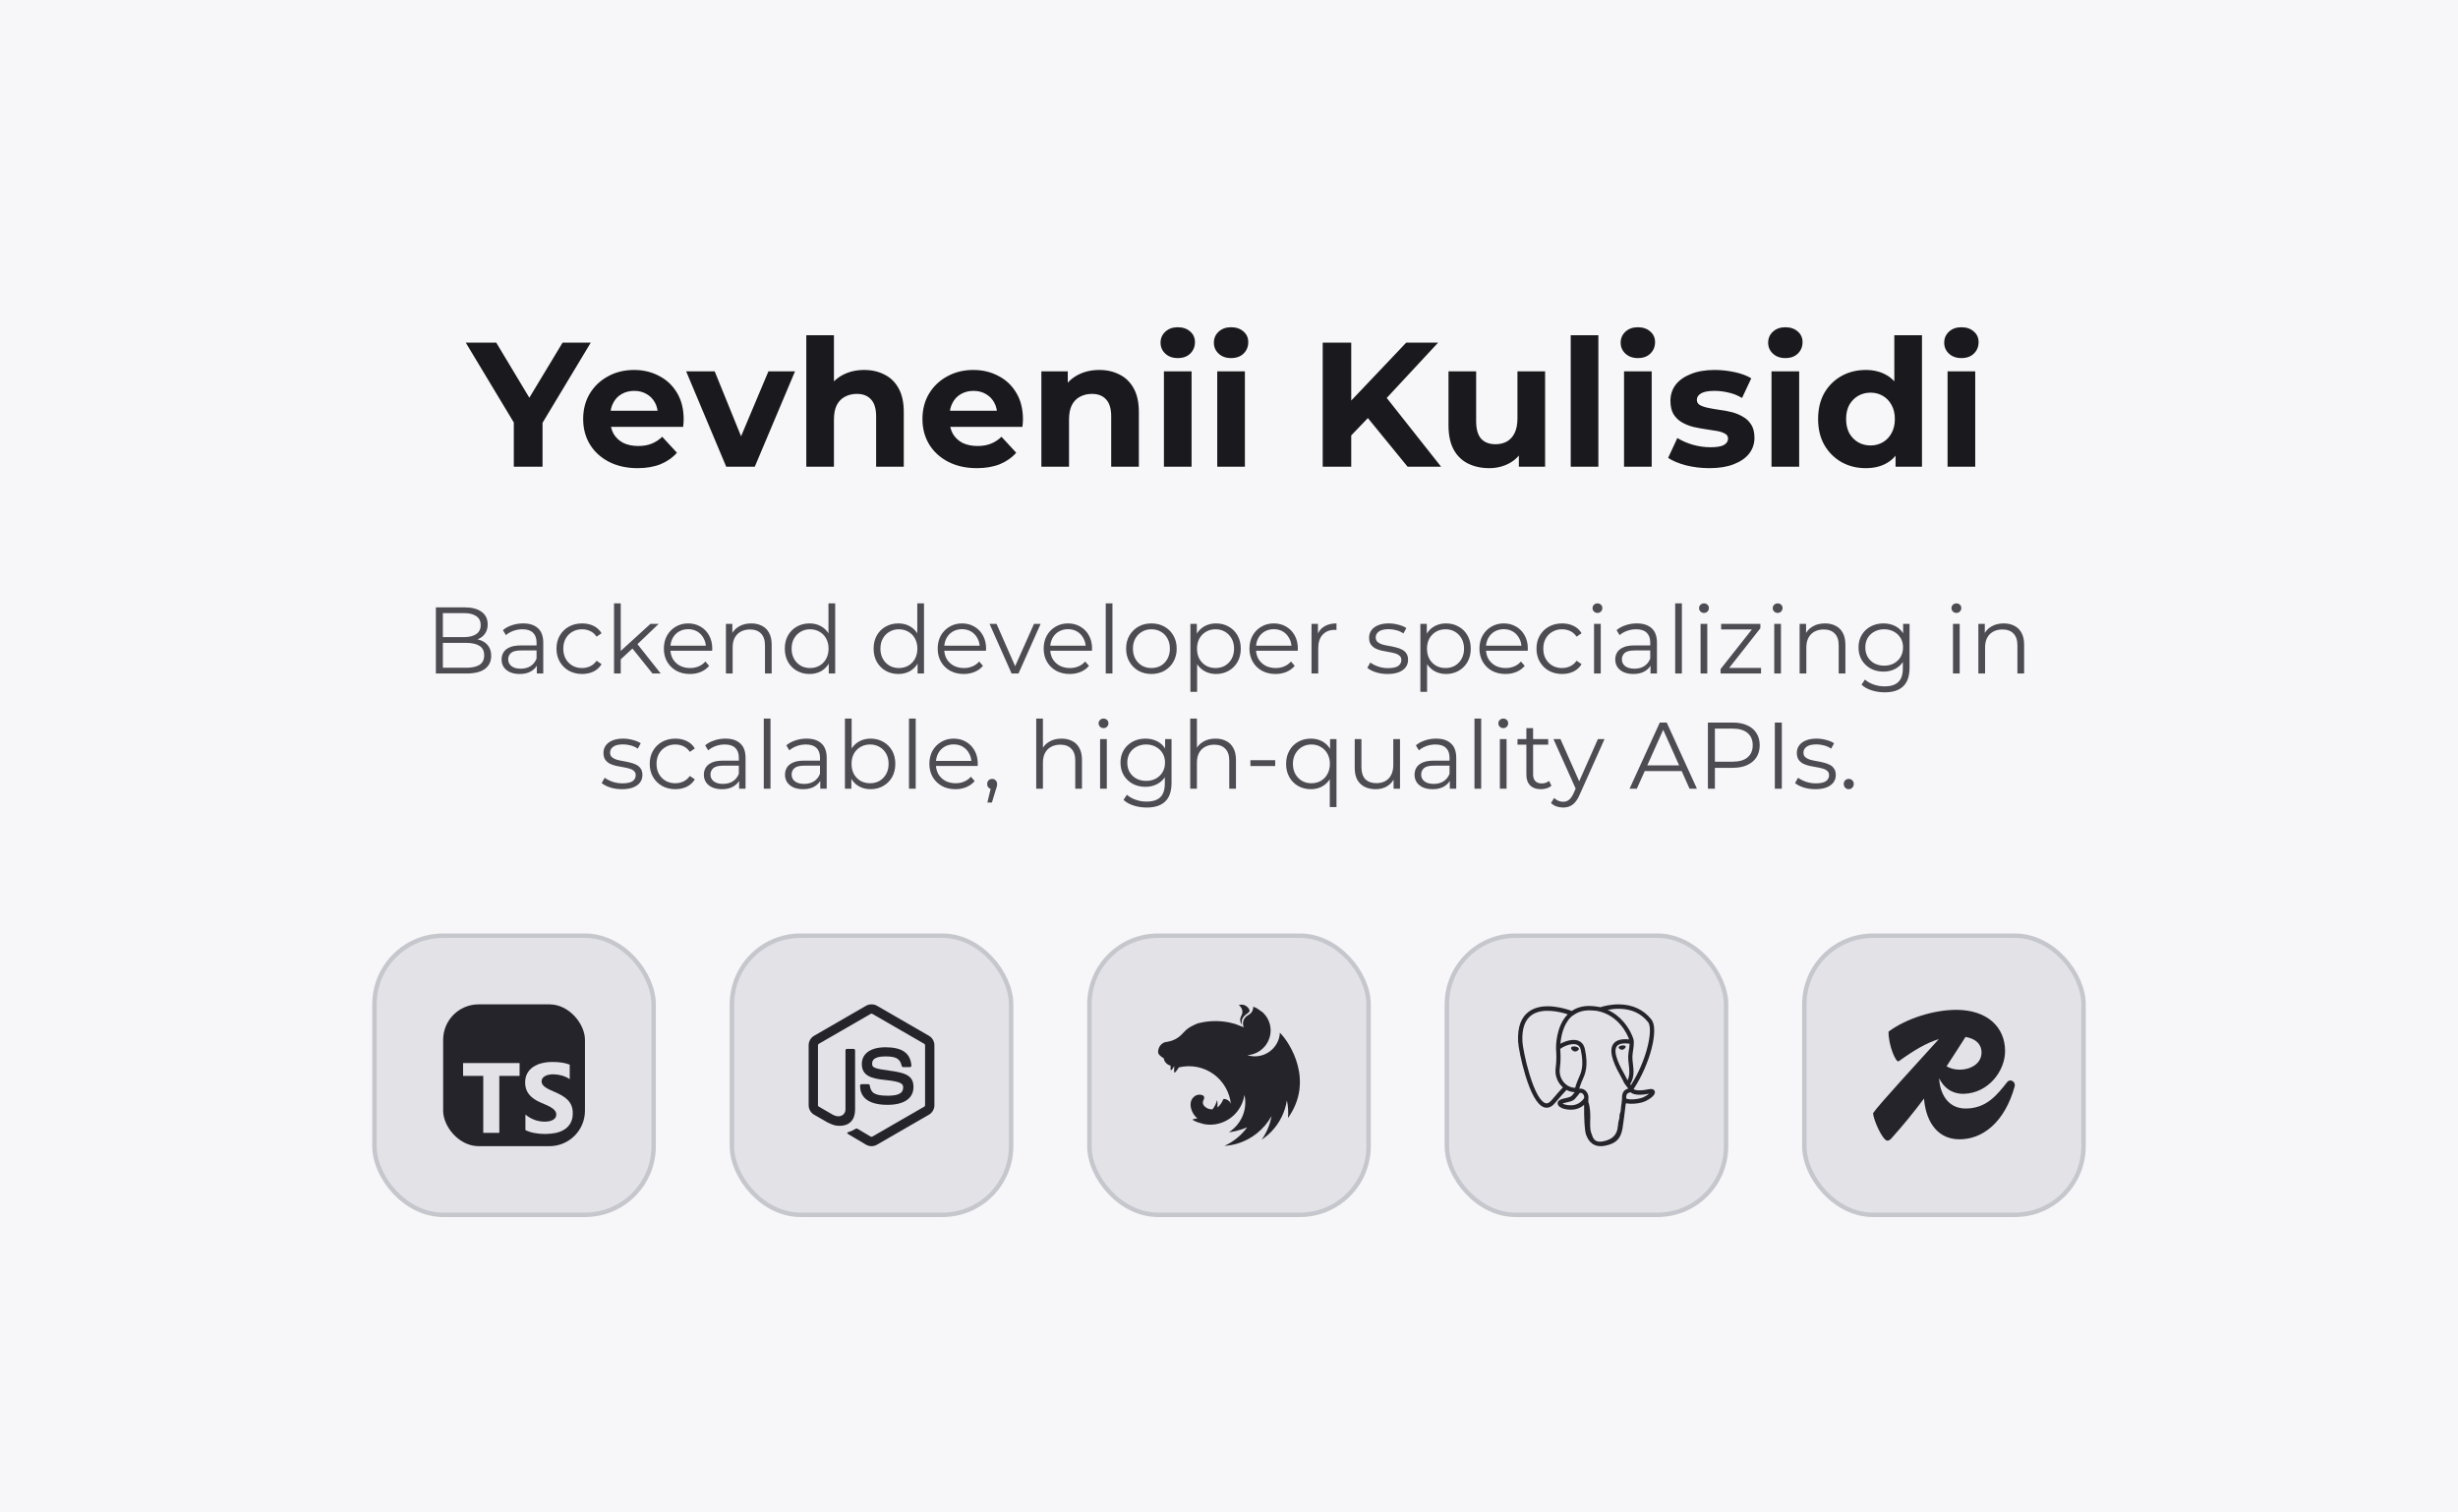 <svg width="832" height="512" viewBox="0 0 832 512" fill="none" xmlns="http://www.w3.org/2000/svg">
<rect width="832" height="512" fill="#F7F7F9"/>
<path d="M173.92 158V140.84L176.14 146.72L157.66 116H167.98L182.14 139.58H176.2L190.42 116H199.96L181.48 146.72L183.64 140.84V158H173.92ZM215.813 158.48C212.133 158.48 208.893 157.76 206.093 156.32C203.333 154.88 201.193 152.92 199.673 150.44C198.153 147.92 197.393 145.06 197.393 141.86C197.393 138.62 198.133 135.76 199.613 133.28C201.133 130.76 203.193 128.8 205.793 127.4C208.393 125.96 211.333 125.24 214.613 125.24C217.773 125.24 220.613 125.92 223.133 127.28C225.693 128.6 227.713 130.52 229.193 133.04C230.673 135.52 231.413 138.5 231.413 141.98C231.413 142.34 231.393 142.76 231.353 143.24C231.313 143.68 231.273 144.1 231.233 144.5H205.013V139.04H226.313L222.713 140.66C222.713 138.98 222.373 137.52 221.693 136.28C221.013 135.04 220.073 134.08 218.873 133.4C217.673 132.68 216.273 132.32 214.673 132.32C213.073 132.32 211.653 132.68 210.413 133.4C209.213 134.08 208.273 135.06 207.593 136.34C206.913 137.58 206.573 139.06 206.573 140.78V142.22C206.573 143.98 206.953 145.54 207.713 146.9C208.513 148.22 209.613 149.24 211.013 149.96C212.453 150.64 214.133 150.98 216.053 150.98C217.773 150.98 219.273 150.72 220.553 150.2C221.873 149.68 223.073 148.9 224.153 147.86L229.133 153.26C227.653 154.94 225.793 156.24 223.553 157.16C221.313 158.04 218.733 158.48 215.813 158.48ZM245.818 158L232.258 125.72H241.918L253.198 153.5H248.398L260.098 125.72H269.098L255.478 158H245.818ZM292.538 125.24C295.098 125.24 297.378 125.76 299.378 126.8C301.418 127.8 303.018 129.36 304.178 131.48C305.338 133.56 305.918 136.24 305.918 139.52V158H296.558V140.96C296.558 138.36 295.978 136.44 294.818 135.2C293.698 133.96 292.098 133.34 290.018 133.34C288.538 133.34 287.198 133.66 285.998 134.3C284.838 134.9 283.918 135.84 283.238 137.12C282.598 138.4 282.278 140.04 282.278 142.04V158H272.918V113.48H282.278V134.66L280.178 131.96C281.338 129.8 282.998 128.14 285.158 126.98C287.318 125.82 289.778 125.24 292.538 125.24ZM330.656 158.48C326.976 158.48 323.736 157.76 320.936 156.32C318.176 154.88 316.036 152.92 314.516 150.44C312.996 147.92 312.236 145.06 312.236 141.86C312.236 138.62 312.976 135.76 314.456 133.28C315.976 130.76 318.036 128.8 320.636 127.4C323.236 125.96 326.176 125.24 329.456 125.24C332.616 125.24 335.456 125.92 337.976 127.28C340.536 128.6 342.556 130.52 344.036 133.04C345.516 135.52 346.256 138.5 346.256 141.98C346.256 142.34 346.236 142.76 346.196 143.24C346.156 143.68 346.116 144.1 346.076 144.5H319.856V139.04H341.156L337.556 140.66C337.556 138.98 337.216 137.52 336.536 136.28C335.856 135.04 334.916 134.08 333.716 133.4C332.516 132.68 331.116 132.32 329.516 132.32C327.916 132.32 326.496 132.68 325.256 133.4C324.056 134.08 323.116 135.06 322.436 136.34C321.756 137.58 321.416 139.06 321.416 140.78V142.22C321.416 143.98 321.796 145.54 322.556 146.9C323.356 148.22 324.456 149.24 325.856 149.96C327.296 150.64 328.976 150.98 330.896 150.98C332.616 150.98 334.116 150.72 335.396 150.2C336.716 149.68 337.916 148.9 338.996 147.86L343.976 153.26C342.496 154.94 340.636 156.24 338.396 157.16C336.156 158.04 333.576 158.48 330.656 158.48ZM372.108 125.24C374.668 125.24 376.948 125.76 378.948 126.8C380.988 127.8 382.588 129.36 383.748 131.48C384.908 133.56 385.488 136.24 385.488 139.52V158H376.128V140.96C376.128 138.36 375.548 136.44 374.388 135.2C373.268 133.96 371.668 133.34 369.588 133.34C368.108 133.34 366.768 133.66 365.568 134.3C364.408 134.9 363.488 135.84 362.808 137.12C362.168 138.4 361.848 140.04 361.848 142.04V158H352.488V125.72H361.428V134.66L359.748 131.96C360.908 129.8 362.568 128.14 364.728 126.98C366.888 125.82 369.348 125.24 372.108 125.24ZM393.972 158V125.72H403.332V158H393.972ZM398.652 121.22C396.932 121.22 395.532 120.72 394.452 119.72C393.372 118.72 392.832 117.48 392.832 116C392.832 114.52 393.372 113.28 394.452 112.28C395.532 111.28 396.932 110.78 398.652 110.78C400.372 110.78 401.772 111.26 402.852 112.22C403.932 113.14 404.472 114.34 404.472 115.82C404.472 117.38 403.932 118.68 402.852 119.72C401.812 120.72 400.412 121.22 398.652 121.22ZM412.019 158V125.72H421.379V158H412.019ZM416.699 121.22C414.979 121.22 413.579 120.72 412.499 119.72C411.419 118.72 410.879 117.48 410.879 116C410.879 114.52 411.419 113.28 412.499 112.28C413.579 111.28 414.979 110.78 416.699 110.78C418.419 110.78 419.819 111.26 420.899 112.22C421.979 113.14 422.519 114.34 422.519 115.82C422.519 117.38 421.979 118.68 420.899 119.72C419.859 120.72 418.459 121.22 416.699 121.22ZM456.418 148.4L455.878 137.18L475.978 116H486.778L468.658 135.5L463.258 141.26L456.418 148.4ZM447.718 158V116H457.378V158H447.718ZM476.458 158L461.518 139.7L467.878 132.8L487.798 158H476.458ZM504.096 158.48C501.416 158.48 499.016 157.96 496.896 156.92C494.816 155.88 493.196 154.3 492.036 152.18C490.876 150.02 490.296 147.28 490.296 143.96V125.72H499.656V142.58C499.656 145.26 500.216 147.24 501.336 148.52C502.496 149.76 504.116 150.38 506.196 150.38C507.636 150.38 508.916 150.08 510.036 149.48C511.156 148.84 512.036 147.88 512.676 146.6C513.316 145.28 513.636 143.64 513.636 141.68V125.72H522.996V158H514.116V149.12L515.736 151.7C514.656 153.94 513.056 155.64 510.936 156.8C508.856 157.92 506.576 158.48 504.096 158.48ZM531.668 158V113.48H541.028V158H531.668ZM549.715 158V125.72H559.075V158H549.715ZM554.395 121.22C552.675 121.22 551.275 120.72 550.195 119.72C549.115 118.72 548.575 117.48 548.575 116C548.575 114.52 549.115 113.28 550.195 112.28C551.275 111.28 552.675 110.78 554.395 110.78C556.115 110.78 557.515 111.26 558.595 112.22C559.675 113.14 560.215 114.34 560.215 115.82C560.215 117.38 559.675 118.68 558.595 119.72C557.555 120.72 556.155 121.22 554.395 121.22ZM578.621 158.48C575.861 158.48 573.201 158.16 570.641 157.52C568.121 156.84 566.121 156 564.641 155L567.761 148.28C569.241 149.2 570.981 149.96 572.981 150.56C575.021 151.12 577.021 151.4 578.981 151.4C581.141 151.4 582.661 151.14 583.541 150.62C584.461 150.1 584.921 149.38 584.921 148.46C584.921 147.7 584.561 147.14 583.841 146.78C583.161 146.38 582.241 146.08 581.081 145.88C579.921 145.68 578.641 145.48 577.241 145.28C575.881 145.08 574.501 144.82 573.101 144.5C571.701 144.14 570.421 143.62 569.261 142.94C568.101 142.26 567.161 141.34 566.441 140.18C565.761 139.02 565.421 137.52 565.421 135.68C565.421 133.64 566.001 131.84 567.161 130.28C568.361 128.72 570.081 127.5 572.321 126.62C574.561 125.7 577.241 125.24 580.361 125.24C582.561 125.24 584.801 125.48 587.081 125.96C589.361 126.44 591.261 127.14 592.781 128.06L589.661 134.72C588.101 133.8 586.521 133.18 584.921 132.86C583.361 132.5 581.841 132.32 580.361 132.32C578.281 132.32 576.761 132.6 575.801 133.16C574.841 133.72 574.361 134.44 574.361 135.32C574.361 136.12 574.701 136.72 575.381 137.12C576.101 137.52 577.041 137.84 578.201 138.08C579.361 138.32 580.621 138.54 581.981 138.74C583.381 138.9 584.781 139.16 586.181 139.52C587.581 139.88 588.841 140.4 589.961 141.08C591.121 141.72 592.061 142.62 592.781 143.78C593.501 144.9 593.861 146.38 593.861 148.22C593.861 150.22 593.261 152 592.061 153.56C590.861 155.08 589.121 156.28 586.841 157.16C584.601 158.04 581.861 158.48 578.621 158.48ZM599.636 158V125.72H608.996V158H599.636ZM604.316 121.22C602.596 121.22 601.196 120.72 600.116 119.72C599.036 118.72 598.496 117.48 598.496 116C598.496 114.52 599.036 113.28 600.116 112.28C601.196 111.28 602.596 110.78 604.316 110.78C606.036 110.78 607.436 111.26 608.516 112.22C609.596 113.14 610.136 114.34 610.136 115.82C610.136 117.38 609.596 118.68 608.516 119.72C607.476 120.72 606.076 121.22 604.316 121.22ZM631.543 158.48C628.503 158.48 625.763 157.8 623.323 156.44C620.883 155.04 618.943 153.1 617.503 150.62C616.103 148.14 615.403 145.22 615.403 141.86C615.403 138.46 616.103 135.52 617.503 133.04C618.943 130.56 620.883 128.64 623.323 127.28C625.763 125.92 628.503 125.24 631.543 125.24C634.263 125.24 636.643 125.84 638.683 127.04C640.723 128.24 642.303 130.06 643.423 132.5C644.543 134.94 645.103 138.06 645.103 141.86C645.103 145.62 644.563 148.74 643.483 151.22C642.403 153.66 640.843 155.48 638.803 156.68C636.803 157.88 634.383 158.48 631.543 158.48ZM633.163 150.8C634.683 150.8 636.063 150.44 637.303 149.72C638.543 149 639.523 147.98 640.243 146.66C641.003 145.3 641.383 143.7 641.383 141.86C641.383 139.98 641.003 138.38 640.243 137.06C639.523 135.74 638.543 134.72 637.303 134C636.063 133.28 634.683 132.92 633.163 132.92C631.603 132.92 630.203 133.28 628.963 134C627.723 134.72 626.723 135.74 625.963 137.06C625.243 138.38 624.883 139.98 624.883 141.86C624.883 143.7 625.243 145.3 625.963 146.66C626.723 147.98 627.723 149 628.963 149.72C630.203 150.44 631.603 150.8 633.163 150.8ZM641.623 158V151.4L641.803 141.8L641.203 132.26V113.48H650.563V158H641.623ZM659.226 158V125.72H668.586V158H659.226ZM663.906 121.22C662.186 121.22 660.786 120.72 659.706 119.72C658.626 118.72 658.086 117.48 658.086 116C658.086 114.52 658.626 113.28 659.706 112.28C660.786 111.28 662.186 110.78 663.906 110.78C665.626 110.78 667.026 111.26 668.106 112.22C669.186 113.14 669.726 114.34 669.726 115.82C669.726 117.38 669.186 118.68 668.106 119.72C667.066 120.72 665.666 121.22 663.906 121.22Z" fill="#1A1A1E"/>
<path d="M147.539 228V205.6H157.203C159.699 205.6 161.629 206.101 162.995 207.104C164.381 208.107 165.075 209.525 165.075 211.36C165.075 212.576 164.787 213.6 164.211 214.432C163.656 215.264 162.888 215.893 161.907 216.32C160.947 216.747 159.891 216.96 158.739 216.96L159.283 216.192C160.712 216.192 161.939 216.416 162.963 216.864C164.008 217.291 164.819 217.941 165.395 218.816C165.971 219.669 166.259 220.736 166.259 222.016C166.259 223.915 165.555 225.387 164.147 226.432C162.76 227.477 160.659 228 157.843 228H147.539ZM149.907 226.048H157.811C159.773 226.048 161.277 225.717 162.323 225.056C163.368 224.373 163.891 223.296 163.891 221.824C163.891 220.373 163.368 219.317 162.323 218.656C161.277 217.973 159.773 217.632 157.811 217.632H149.651V215.68H157.043C158.835 215.68 160.221 215.339 161.203 214.656C162.205 213.973 162.707 212.96 162.707 211.616C162.707 210.251 162.205 209.237 161.203 208.576C160.221 207.893 158.835 207.552 157.043 207.552H149.907V226.048ZM181.712 228V224.288L181.616 223.68V217.472C181.616 216.043 181.21 214.944 180.4 214.176C179.61 213.408 178.426 213.024 176.848 213.024C175.76 213.024 174.725 213.205 173.744 213.568C172.762 213.931 171.93 214.411 171.248 215.008L170.224 213.312C171.077 212.587 172.101 212.032 173.296 211.648C174.49 211.243 175.749 211.04 177.072 211.04C179.248 211.04 180.922 211.584 182.096 212.672C183.29 213.739 183.888 215.371 183.888 217.568V228H181.712ZM175.92 228.16C174.661 228.16 173.562 227.957 172.624 227.552C171.706 227.125 171.002 226.549 170.512 225.824C170.021 225.077 169.776 224.224 169.776 223.264C169.776 222.389 169.978 221.6 170.384 220.896C170.81 220.171 171.493 219.595 172.432 219.168C173.392 218.72 174.672 218.496 176.272 218.496H182.064V220.192H176.336C174.714 220.192 173.584 220.48 172.944 221.056C172.325 221.632 172.016 222.347 172.016 223.2C172.016 224.16 172.389 224.928 173.136 225.504C173.882 226.08 174.928 226.368 176.272 226.368C177.552 226.368 178.65 226.08 179.568 225.504C180.506 224.907 181.189 224.053 181.616 222.944L182.128 224.512C181.701 225.621 180.954 226.507 179.888 227.168C178.842 227.829 177.52 228.16 175.92 228.16ZM197.035 228.16C195.371 228.16 193.877 227.797 192.555 227.072C191.253 226.325 190.229 225.312 189.483 224.032C188.736 222.731 188.363 221.248 188.363 219.584C188.363 217.899 188.736 216.416 189.483 215.136C190.229 213.856 191.253 212.853 192.555 212.128C193.877 211.403 195.371 211.04 197.035 211.04C198.464 211.04 199.755 211.317 200.907 211.872C202.059 212.427 202.965 213.259 203.627 214.368L201.931 215.52C201.355 214.667 200.64 214.037 199.787 213.632C198.933 213.227 198.005 213.024 197.003 213.024C195.808 213.024 194.731 213.301 193.771 213.856C192.811 214.389 192.053 215.147 191.499 216.128C190.944 217.109 190.667 218.261 190.667 219.584C190.667 220.907 190.944 222.059 191.499 223.04C192.053 224.021 192.811 224.789 193.771 225.344C194.731 225.877 195.808 226.144 197.003 226.144C198.005 226.144 198.933 225.941 199.787 225.536C200.64 225.131 201.355 224.512 201.931 223.68L203.627 224.832C202.965 225.92 202.059 226.752 200.907 227.328C199.755 227.883 198.464 228.16 197.035 228.16ZM209.632 223.648L209.696 220.736L220.16 211.2H222.944L215.552 218.272L214.272 219.36L209.632 223.648ZM207.84 228V204.256H210.112V228H207.84ZM220.864 228L213.856 219.264L215.328 217.504L223.648 228H220.864ZM233.538 228.16C231.789 228.16 230.253 227.797 228.93 227.072C227.608 226.325 226.573 225.312 225.826 224.032C225.08 222.731 224.706 221.248 224.706 219.584C224.706 217.92 225.058 216.448 225.762 215.168C226.488 213.888 227.469 212.885 228.706 212.16C229.965 211.413 231.373 211.04 232.93 211.04C234.509 211.04 235.906 211.403 237.122 212.128C238.36 212.832 239.33 213.835 240.034 215.136C240.738 216.416 241.09 217.899 241.09 219.584C241.09 219.691 241.08 219.808 241.058 219.936C241.058 220.043 241.058 220.16 241.058 220.288H226.434V218.592H239.842L238.946 219.264C238.946 218.048 238.68 216.971 238.146 216.032C237.634 215.072 236.93 214.325 236.034 213.792C235.138 213.259 234.104 212.992 232.93 212.992C231.778 212.992 230.744 213.259 229.826 213.792C228.909 214.325 228.194 215.072 227.682 216.032C227.17 216.992 226.914 218.091 226.914 219.328V219.68C226.914 220.96 227.192 222.091 227.746 223.072C228.322 224.032 229.112 224.789 230.114 225.344C231.138 225.877 232.301 226.144 233.602 226.144C234.626 226.144 235.576 225.963 236.45 225.6C237.346 225.237 238.114 224.683 238.754 223.936L240.034 225.408C239.288 226.304 238.349 226.987 237.218 227.456C236.109 227.925 234.882 228.16 233.538 228.16ZM254.291 211.04C255.656 211.04 256.851 211.307 257.875 211.84C258.92 212.352 259.731 213.141 260.307 214.208C260.904 215.275 261.203 216.619 261.203 218.24V228H258.931V218.464C258.931 216.693 258.483 215.36 257.587 214.464C256.712 213.547 255.475 213.088 253.875 213.088C252.68 213.088 251.635 213.333 250.739 213.824C249.864 214.293 249.182 214.987 248.691 215.904C248.222 216.8 247.987 217.888 247.987 219.168V228H245.715V211.2H247.891V215.808L247.539 214.944C248.072 213.728 248.926 212.779 250.099 212.096C251.272 211.392 252.67 211.04 254.291 211.04ZM274.028 228.16C272.428 228.16 270.988 227.797 269.708 227.072C268.449 226.347 267.457 225.344 266.732 224.064C266.007 222.763 265.644 221.269 265.644 219.584C265.644 217.877 266.007 216.384 266.732 215.104C267.457 213.824 268.449 212.832 269.708 212.128C270.988 211.403 272.428 211.04 274.028 211.04C275.5 211.04 276.812 211.371 277.964 212.032C279.137 212.693 280.065 213.664 280.748 214.944C281.452 216.203 281.804 217.749 281.804 219.584C281.804 221.397 281.463 222.944 280.78 224.224C280.097 225.504 279.169 226.485 277.996 227.168C276.844 227.829 275.521 228.16 274.028 228.16ZM274.188 226.144C275.383 226.144 276.449 225.877 277.388 225.344C278.348 224.789 279.095 224.021 279.628 223.04C280.183 222.037 280.46 220.885 280.46 219.584C280.46 218.261 280.183 217.109 279.628 216.128C279.095 215.147 278.348 214.389 277.388 213.856C276.449 213.301 275.383 213.024 274.188 213.024C273.015 213.024 271.959 213.301 271.02 213.856C270.081 214.389 269.335 215.147 268.78 216.128C268.225 217.109 267.948 218.261 267.948 219.584C267.948 220.885 268.225 222.037 268.78 223.04C269.335 224.021 270.081 224.789 271.02 225.344C271.959 225.877 273.015 226.144 274.188 226.144ZM280.524 228V222.944L280.748 219.552L280.428 216.16V204.256H282.7V228H280.524ZM304.09 228.16C302.49 228.16 301.05 227.797 299.77 227.072C298.512 226.347 297.52 225.344 296.794 224.064C296.069 222.763 295.706 221.269 295.706 219.584C295.706 217.877 296.069 216.384 296.794 215.104C297.52 213.824 298.512 212.832 299.77 212.128C301.05 211.403 302.49 211.04 304.09 211.04C305.562 211.04 306.874 211.371 308.026 212.032C309.2 212.693 310.128 213.664 310.81 214.944C311.514 216.203 311.866 217.749 311.866 219.584C311.866 221.397 311.525 222.944 310.842 224.224C310.16 225.504 309.232 226.485 308.058 227.168C306.906 227.829 305.584 228.16 304.09 228.16ZM304.25 226.144C305.445 226.144 306.512 225.877 307.45 225.344C308.41 224.789 309.157 224.021 309.69 223.04C310.245 222.037 310.522 220.885 310.522 219.584C310.522 218.261 310.245 217.109 309.69 216.128C309.157 215.147 308.41 214.389 307.45 213.856C306.512 213.301 305.445 213.024 304.25 213.024C303.077 213.024 302.021 213.301 301.082 213.856C300.144 214.389 299.397 215.147 298.842 216.128C298.288 217.109 298.01 218.261 298.01 219.584C298.01 220.885 298.288 222.037 298.842 223.04C299.397 224.021 300.144 224.789 301.082 225.344C302.021 225.877 303.077 226.144 304.25 226.144ZM310.586 228V222.944L310.81 219.552L310.49 216.16V204.256H312.762V228H310.586ZM326.226 228.16C324.477 228.16 322.941 227.797 321.618 227.072C320.295 226.325 319.261 225.312 318.514 224.032C317.767 222.731 317.394 221.248 317.394 219.584C317.394 217.92 317.746 216.448 318.45 215.168C319.175 213.888 320.157 212.885 321.394 212.16C322.653 211.413 324.061 211.04 325.618 211.04C327.197 211.04 328.594 211.403 329.81 212.128C331.047 212.832 332.018 213.835 332.722 215.136C333.426 216.416 333.778 217.899 333.778 219.584C333.778 219.691 333.767 219.808 333.746 219.936C333.746 220.043 333.746 220.16 333.746 220.288H319.122V218.592H332.53L331.634 219.264C331.634 218.048 331.367 216.971 330.834 216.032C330.322 215.072 329.618 214.325 328.722 213.792C327.826 213.259 326.791 212.992 325.618 212.992C324.466 212.992 323.431 213.259 322.514 213.792C321.597 214.325 320.882 215.072 320.37 216.032C319.858 216.992 319.602 218.091 319.602 219.328V219.68C319.602 220.96 319.879 222.091 320.434 223.072C321.01 224.032 321.799 224.789 322.802 225.344C323.826 225.877 324.989 226.144 326.29 226.144C327.314 226.144 328.263 225.963 329.138 225.6C330.034 225.237 330.802 224.683 331.442 223.936L332.722 225.408C331.975 226.304 331.037 226.987 329.906 227.456C328.797 227.925 327.57 228.16 326.226 228.16ZM342.41 228L334.954 211.2H337.322L344.17 226.784H343.05L349.994 211.2H352.234L344.746 228H342.41ZM362.101 228.16C360.352 228.16 358.816 227.797 357.493 227.072C356.17 226.325 355.136 225.312 354.389 224.032C353.642 222.731 353.269 221.248 353.269 219.584C353.269 217.92 353.621 216.448 354.325 215.168C355.05 213.888 356.032 212.885 357.269 212.16C358.528 211.413 359.936 211.04 361.493 211.04C363.072 211.04 364.469 211.403 365.685 212.128C366.922 212.832 367.893 213.835 368.597 215.136C369.301 216.416 369.653 217.899 369.653 219.584C369.653 219.691 369.642 219.808 369.621 219.936C369.621 220.043 369.621 220.16 369.621 220.288H354.997V218.592H368.405L367.509 219.264C367.509 218.048 367.242 216.971 366.709 216.032C366.197 215.072 365.493 214.325 364.597 213.792C363.701 213.259 362.666 212.992 361.493 212.992C360.341 212.992 359.306 213.259 358.389 213.792C357.472 214.325 356.757 215.072 356.245 216.032C355.733 216.992 355.477 218.091 355.477 219.328V219.68C355.477 220.96 355.754 222.091 356.309 223.072C356.885 224.032 357.674 224.789 358.677 225.344C359.701 225.877 360.864 226.144 362.165 226.144C363.189 226.144 364.138 225.963 365.013 225.6C365.909 225.237 366.677 224.683 367.317 223.936L368.597 225.408C367.85 226.304 366.912 226.987 365.781 227.456C364.672 227.925 363.445 228.16 362.101 228.16ZM374.277 228V204.256H376.549V228H374.277ZM389.719 228.16C388.098 228.16 386.636 227.797 385.335 227.072C384.055 226.325 383.042 225.312 382.295 224.032C381.548 222.731 381.175 221.248 381.175 219.584C381.175 217.899 381.548 216.416 382.295 215.136C383.042 213.856 384.055 212.853 385.335 212.128C386.615 211.403 388.076 211.04 389.719 211.04C391.383 211.04 392.855 211.403 394.135 212.128C395.436 212.853 396.45 213.856 397.175 215.136C397.922 216.416 398.295 217.899 398.295 219.584C398.295 221.248 397.922 222.731 397.175 224.032C396.45 225.312 395.436 226.325 394.135 227.072C392.834 227.797 391.362 228.16 389.719 228.16ZM389.719 226.144C390.935 226.144 392.012 225.877 392.951 225.344C393.89 224.789 394.626 224.021 395.159 223.04C395.714 222.037 395.991 220.885 395.991 219.584C395.991 218.261 395.714 217.109 395.159 216.128C394.626 215.147 393.89 214.389 392.951 213.856C392.012 213.301 390.946 213.024 389.751 213.024C388.556 213.024 387.49 213.301 386.551 213.856C385.612 214.389 384.866 215.147 384.311 216.128C383.756 217.109 383.479 218.261 383.479 219.584C383.479 220.885 383.756 222.037 384.311 223.04C384.866 224.021 385.612 224.789 386.551 225.344C387.49 225.877 388.546 226.144 389.719 226.144ZM411.606 228.16C410.155 228.16 408.843 227.829 407.67 227.168C406.496 226.485 405.558 225.515 404.854 224.256C404.171 222.976 403.83 221.419 403.83 219.584C403.83 217.749 404.171 216.203 404.854 214.944C405.536 213.664 406.464 212.693 407.638 212.032C408.811 211.371 410.134 211.04 411.606 211.04C413.206 211.04 414.635 211.403 415.894 212.128C417.174 212.832 418.176 213.835 418.902 215.136C419.627 216.416 419.99 217.899 419.99 219.584C419.99 221.291 419.627 222.784 418.902 224.064C418.176 225.344 417.174 226.347 415.894 227.072C414.635 227.797 413.206 228.16 411.606 228.16ZM402.934 234.208V211.2H405.11V216.256L404.886 219.616L405.206 223.008V234.208H402.934ZM411.446 226.144C412.64 226.144 413.707 225.877 414.646 225.344C415.584 224.789 416.331 224.021 416.886 223.04C417.44 222.037 417.718 220.885 417.718 219.584C417.718 218.283 417.44 217.141 416.886 216.16C416.331 215.179 415.584 214.411 414.646 213.856C413.707 213.301 412.64 213.024 411.446 213.024C410.251 213.024 409.174 213.301 408.214 213.856C407.275 214.411 406.528 215.179 405.974 216.16C405.44 217.141 405.174 218.283 405.174 219.584C405.174 220.885 405.44 222.037 405.974 223.04C406.528 224.021 407.275 224.789 408.214 225.344C409.174 225.877 410.251 226.144 411.446 226.144ZM431.757 228.16C430.008 228.16 428.472 227.797 427.149 227.072C425.826 226.325 424.792 225.312 424.045 224.032C423.298 222.731 422.925 221.248 422.925 219.584C422.925 217.92 423.277 216.448 423.981 215.168C424.706 213.888 425.688 212.885 426.925 212.16C428.184 211.413 429.592 211.04 431.149 211.04C432.728 211.04 434.125 211.403 435.341 212.128C436.578 212.832 437.549 213.835 438.253 215.136C438.957 216.416 439.309 217.899 439.309 219.584C439.309 219.691 439.298 219.808 439.277 219.936C439.277 220.043 439.277 220.16 439.277 220.288H424.653V218.592H438.061L437.165 219.264C437.165 218.048 436.898 216.971 436.365 216.032C435.853 215.072 435.149 214.325 434.253 213.792C433.357 213.259 432.322 212.992 431.149 212.992C429.997 212.992 428.962 213.259 428.045 213.792C427.128 214.325 426.413 215.072 425.901 216.032C425.389 216.992 425.133 218.091 425.133 219.328V219.68C425.133 220.96 425.41 222.091 425.965 223.072C426.541 224.032 427.33 224.789 428.333 225.344C429.357 225.877 430.52 226.144 431.821 226.144C432.845 226.144 433.794 225.963 434.669 225.6C435.565 225.237 436.333 224.683 436.973 223.936L438.253 225.408C437.506 226.304 436.568 226.987 435.437 227.456C434.328 227.925 433.101 228.16 431.757 228.16ZM443.934 228V211.2H446.11V215.776L445.886 214.976C446.355 213.696 447.144 212.725 448.254 212.064C449.363 211.381 450.739 211.04 452.382 211.04V213.248C452.296 213.248 452.211 213.248 452.126 213.248C452.04 213.227 451.955 213.216 451.87 213.216C450.099 213.216 448.712 213.76 447.71 214.848C446.707 215.915 446.206 217.44 446.206 219.424V228H443.934ZM469.664 228.16C468.278 228.16 466.966 227.968 465.728 227.584C464.491 227.179 463.52 226.677 462.816 226.08L463.84 224.288C464.523 224.8 465.398 225.248 466.464 225.632C467.531 225.995 468.651 226.176 469.824 226.176C471.424 226.176 472.576 225.931 473.28 225.44C473.984 224.928 474.336 224.256 474.336 223.424C474.336 222.805 474.134 222.325 473.728 221.984C473.344 221.621 472.832 221.355 472.192 221.184C471.552 220.992 470.838 220.832 470.048 220.704C469.259 220.576 468.47 220.427 467.68 220.256C466.912 220.085 466.208 219.84 465.568 219.52C464.928 219.179 464.406 218.72 464 218.144C463.616 217.568 463.424 216.8 463.424 215.84C463.424 214.923 463.68 214.101 464.192 213.376C464.704 212.651 465.451 212.085 466.432 211.68C467.435 211.253 468.651 211.04 470.08 211.04C471.168 211.04 472.256 211.189 473.344 211.488C474.432 211.765 475.328 212.139 476.032 212.608L475.04 214.432C474.294 213.92 473.494 213.557 472.64 213.344C471.787 213.109 470.934 212.992 470.08 212.992C468.566 212.992 467.446 213.259 466.72 213.792C466.016 214.304 465.664 214.965 465.664 215.776C465.664 216.416 465.856 216.917 466.24 217.28C466.646 217.643 467.168 217.931 467.808 218.144C468.47 218.336 469.184 218.496 469.952 218.624C470.742 218.752 471.52 218.912 472.288 219.104C473.078 219.275 473.792 219.52 474.432 219.84C475.094 220.139 475.616 220.576 476 221.152C476.406 221.707 476.608 222.443 476.608 223.36C476.608 224.341 476.331 225.195 475.776 225.92C475.243 226.624 474.454 227.179 473.408 227.584C472.384 227.968 471.136 228.16 469.664 228.16ZM489.449 228.16C487.999 228.16 486.687 227.829 485.513 227.168C484.34 226.485 483.401 225.515 482.697 224.256C482.015 222.976 481.673 221.419 481.673 219.584C481.673 217.749 482.015 216.203 482.697 214.944C483.38 213.664 484.308 212.693 485.481 212.032C486.655 211.371 487.977 211.04 489.449 211.04C491.049 211.04 492.479 211.403 493.737 212.128C495.017 212.832 496.02 213.835 496.745 215.136C497.471 216.416 497.833 217.899 497.833 219.584C497.833 221.291 497.471 222.784 496.745 224.064C496.02 225.344 495.017 226.347 493.737 227.072C492.479 227.797 491.049 228.16 489.449 228.16ZM480.777 234.208V211.2H482.953V216.256L482.729 219.616L483.049 223.008V234.208H480.777ZM489.289 226.144C490.484 226.144 491.551 225.877 492.489 225.344C493.428 224.789 494.175 224.021 494.729 223.04C495.284 222.037 495.561 220.885 495.561 219.584C495.561 218.283 495.284 217.141 494.729 216.16C494.175 215.179 493.428 214.411 492.489 213.856C491.551 213.301 490.484 213.024 489.289 213.024C488.095 213.024 487.017 213.301 486.057 213.856C485.119 214.411 484.372 215.179 483.817 216.16C483.284 217.141 483.017 218.283 483.017 219.584C483.017 220.885 483.284 222.037 483.817 223.04C484.372 224.021 485.119 224.789 486.057 225.344C487.017 225.877 488.095 226.144 489.289 226.144ZM509.601 228.16C507.852 228.16 506.316 227.797 504.993 227.072C503.67 226.325 502.636 225.312 501.889 224.032C501.142 222.731 500.769 221.248 500.769 219.584C500.769 217.92 501.121 216.448 501.825 215.168C502.55 213.888 503.532 212.885 504.769 212.16C506.028 211.413 507.436 211.04 508.993 211.04C510.572 211.04 511.969 211.403 513.185 212.128C514.422 212.832 515.393 213.835 516.097 215.136C516.801 216.416 517.153 217.899 517.153 219.584C517.153 219.691 517.142 219.808 517.121 219.936C517.121 220.043 517.121 220.16 517.121 220.288H502.497V218.592H515.905L515.009 219.264C515.009 218.048 514.742 216.971 514.209 216.032C513.697 215.072 512.993 214.325 512.097 213.792C511.201 213.259 510.166 212.992 508.993 212.992C507.841 212.992 506.806 213.259 505.889 213.792C504.972 214.325 504.257 215.072 503.745 216.032C503.233 216.992 502.977 218.091 502.977 219.328V219.68C502.977 220.96 503.254 222.091 503.809 223.072C504.385 224.032 505.174 224.789 506.177 225.344C507.201 225.877 508.364 226.144 509.665 226.144C510.689 226.144 511.638 225.963 512.513 225.6C513.409 225.237 514.177 224.683 514.817 223.936L516.097 225.408C515.35 226.304 514.412 226.987 513.281 227.456C512.172 227.925 510.945 228.16 509.601 228.16ZM528.753 228.16C527.089 228.16 525.596 227.797 524.273 227.072C522.972 226.325 521.948 225.312 521.201 224.032C520.455 222.731 520.081 221.248 520.081 219.584C520.081 217.899 520.455 216.416 521.201 215.136C521.948 213.856 522.972 212.853 524.273 212.128C525.596 211.403 527.089 211.04 528.753 211.04C530.183 211.04 531.473 211.317 532.625 211.872C533.777 212.427 534.684 213.259 535.345 214.368L533.649 215.52C533.073 214.667 532.359 214.037 531.505 213.632C530.652 213.227 529.724 213.024 528.721 213.024C527.527 213.024 526.449 213.301 525.489 213.856C524.529 214.389 523.772 215.147 523.217 216.128C522.663 217.109 522.385 218.261 522.385 219.584C522.385 220.907 522.663 222.059 523.217 223.04C523.772 224.021 524.529 224.789 525.489 225.344C526.449 225.877 527.527 226.144 528.721 226.144C529.724 226.144 530.652 225.941 531.505 225.536C532.359 225.131 533.073 224.512 533.649 223.68L535.345 224.832C534.684 225.92 533.777 226.752 532.625 227.328C531.473 227.883 530.183 228.16 528.753 228.16ZM539.559 228V211.2H541.831V228H539.559ZM540.711 207.488C540.241 207.488 539.847 207.328 539.527 207.008C539.207 206.688 539.047 206.304 539.047 205.856C539.047 205.408 539.207 205.035 539.527 204.736C539.847 204.416 540.241 204.256 540.711 204.256C541.18 204.256 541.575 204.405 541.895 204.704C542.215 205.003 542.375 205.376 542.375 205.824C542.375 206.293 542.215 206.688 541.895 207.008C541.596 207.328 541.201 207.488 540.711 207.488ZM558.68 228V224.288L558.584 223.68V217.472C558.584 216.043 558.179 214.944 557.368 214.176C556.579 213.408 555.395 213.024 553.816 213.024C552.728 213.024 551.694 213.205 550.712 213.568C549.731 213.931 548.899 214.411 548.216 215.008L547.192 213.312C548.046 212.587 549.07 212.032 550.264 211.648C551.459 211.243 552.718 211.04 554.04 211.04C556.216 211.04 557.891 211.584 559.064 212.672C560.259 213.739 560.856 215.371 560.856 217.568V228H558.68ZM552.888 228.16C551.63 228.16 550.531 227.957 549.592 227.552C548.675 227.125 547.971 226.549 547.48 225.824C546.99 225.077 546.744 224.224 546.744 223.264C546.744 222.389 546.947 221.6 547.352 220.896C547.779 220.171 548.462 219.595 549.4 219.168C550.36 218.72 551.64 218.496 553.24 218.496H559.032V220.192H553.304C551.683 220.192 550.552 220.48 549.912 221.056C549.294 221.632 548.984 222.347 548.984 223.2C548.984 224.16 549.358 224.928 550.104 225.504C550.851 226.08 551.896 226.368 553.24 226.368C554.52 226.368 555.619 226.08 556.536 225.504C557.475 224.907 558.158 224.053 558.584 222.944L559.096 224.512C558.67 225.621 557.923 226.507 556.856 227.168C555.811 227.829 554.488 228.16 552.888 228.16ZM567.027 228V204.256H569.299V228H567.027ZM575.621 228V211.2H577.893V228H575.621ZM576.773 207.488C576.304 207.488 575.909 207.328 575.589 207.008C575.269 206.688 575.109 206.304 575.109 205.856C575.109 205.408 575.269 205.035 575.589 204.736C575.909 204.416 576.304 204.256 576.773 204.256C577.242 204.256 577.637 204.405 577.957 204.704C578.277 205.003 578.437 205.376 578.437 205.824C578.437 206.293 578.277 206.688 577.957 207.008C577.658 207.328 577.264 207.488 576.773 207.488ZM582.391 228V226.496L593.591 212.32L594.071 213.088H582.583V211.2H595.863V212.672L584.695 226.88L584.119 226.112H596.087V228H582.391ZM600.559 228V211.2H602.831V228H600.559ZM601.711 207.488C601.241 207.488 600.847 207.328 600.527 207.008C600.207 206.688 600.047 206.304 600.047 205.856C600.047 205.408 600.207 205.035 600.527 204.736C600.847 204.416 601.241 204.256 601.711 204.256C602.18 204.256 602.575 204.405 602.895 204.704C603.215 205.003 603.375 205.376 603.375 205.824C603.375 206.293 603.215 206.688 602.895 207.008C602.596 207.328 602.201 207.488 601.711 207.488ZM617.728 211.04C619.094 211.04 620.288 211.307 621.312 211.84C622.358 212.352 623.168 213.141 623.744 214.208C624.342 215.275 624.64 216.619 624.64 218.24V228H622.368V218.464C622.368 216.693 621.92 215.36 621.024 214.464C620.15 213.547 618.912 213.088 617.312 213.088C616.118 213.088 615.072 213.333 614.176 213.824C613.302 214.293 612.619 214.987 612.128 215.904C611.659 216.8 611.424 217.888 611.424 219.168V228H609.152V211.2H611.328V215.808L610.976 214.944C611.51 213.728 612.363 212.779 613.536 212.096C614.71 211.392 616.107 211.04 617.728 211.04ZM637.945 234.368C636.409 234.368 634.937 234.144 633.529 233.696C632.121 233.248 630.98 232.608 630.105 231.776L631.257 230.048C632.047 230.752 633.017 231.307 634.169 231.712C635.343 232.139 636.58 232.352 637.881 232.352C640.015 232.352 641.583 231.851 642.585 230.848C643.588 229.867 644.089 228.331 644.089 226.24V222.048L644.409 219.168L644.185 216.288V211.2H646.361V225.952C646.361 228.853 645.647 230.976 644.217 232.32C642.809 233.685 640.719 234.368 637.945 234.368ZM637.529 227.36C635.929 227.36 634.489 227.019 633.209 226.336C631.929 225.632 630.916 224.661 630.169 223.424C629.444 222.187 629.081 220.768 629.081 219.168C629.081 217.568 629.444 216.16 630.169 214.944C630.916 213.707 631.929 212.747 633.209 212.064C634.489 211.381 635.929 211.04 637.529 211.04C639.023 211.04 640.367 211.349 641.561 211.968C642.756 212.587 643.705 213.504 644.409 214.72C645.113 215.936 645.465 217.419 645.465 219.168C645.465 220.917 645.113 222.4 644.409 223.616C643.705 224.832 642.756 225.76 641.561 226.4C640.367 227.04 639.023 227.36 637.529 227.36ZM637.753 225.344C638.991 225.344 640.089 225.088 641.049 224.576C642.009 224.043 642.767 223.317 643.321 222.4C643.876 221.461 644.153 220.384 644.153 219.168C644.153 217.952 643.876 216.885 643.321 215.968C642.767 215.051 642.009 214.336 641.049 213.824C640.089 213.291 638.991 213.024 637.753 213.024C636.537 213.024 635.439 213.291 634.457 213.824C633.497 214.336 632.74 215.051 632.185 215.968C631.652 216.885 631.385 217.952 631.385 219.168C631.385 220.384 631.652 221.461 632.185 222.4C632.74 223.317 633.497 224.043 634.457 224.576C635.439 225.088 636.537 225.344 637.753 225.344ZM661.059 228V211.2H663.331V228H661.059ZM662.211 207.488C661.741 207.488 661.347 207.328 661.027 207.008C660.707 206.688 660.547 206.304 660.547 205.856C660.547 205.408 660.707 205.035 661.027 204.736C661.347 204.416 661.741 204.256 662.211 204.256C662.68 204.256 663.075 204.405 663.395 204.704C663.715 205.003 663.875 205.376 663.875 205.824C663.875 206.293 663.715 206.688 663.395 207.008C663.096 207.328 662.701 207.488 662.211 207.488ZM678.228 211.04C679.594 211.04 680.788 211.307 681.812 211.84C682.858 212.352 683.668 213.141 684.244 214.208C684.842 215.275 685.14 216.619 685.14 218.24V228H682.868V218.464C682.868 216.693 682.42 215.36 681.524 214.464C680.65 213.547 679.412 213.088 677.812 213.088C676.618 213.088 675.572 213.333 674.676 213.824C673.802 214.293 673.119 214.987 672.628 215.904C672.159 216.8 671.924 217.888 671.924 219.168V228H669.652V211.2H671.828V215.808L671.476 214.944C672.01 213.728 672.863 212.779 674.036 212.096C675.21 211.392 676.607 211.04 678.228 211.04ZM210.508 267.16C209.121 267.16 207.809 266.968 206.572 266.584C205.335 266.179 204.364 265.677 203.66 265.08L204.684 263.288C205.367 263.8 206.241 264.248 207.308 264.632C208.375 264.995 209.495 265.176 210.668 265.176C212.268 265.176 213.42 264.931 214.124 264.44C214.828 263.928 215.18 263.256 215.18 262.424C215.18 261.805 214.977 261.325 214.572 260.984C214.188 260.621 213.676 260.355 213.036 260.184C212.396 259.992 211.681 259.832 210.892 259.704C210.103 259.576 209.313 259.427 208.524 259.256C207.756 259.085 207.052 258.84 206.412 258.52C205.772 258.179 205.249 257.72 204.844 257.144C204.46 256.568 204.268 255.8 204.268 254.84C204.268 253.923 204.524 253.101 205.036 252.376C205.548 251.651 206.295 251.085 207.276 250.68C208.279 250.253 209.495 250.04 210.924 250.04C212.012 250.04 213.1 250.189 214.188 250.488C215.276 250.765 216.172 251.139 216.876 251.608L215.884 253.432C215.137 252.92 214.337 252.557 213.484 252.344C212.631 252.109 211.777 251.992 210.924 251.992C209.409 251.992 208.289 252.259 207.564 252.792C206.86 253.304 206.508 253.965 206.508 254.776C206.508 255.416 206.7 255.917 207.084 256.28C207.489 256.643 208.012 256.931 208.652 257.144C209.313 257.336 210.028 257.496 210.796 257.624C211.585 257.752 212.364 257.912 213.132 258.104C213.921 258.275 214.636 258.52 215.276 258.84C215.937 259.139 216.46 259.576 216.844 260.152C217.249 260.707 217.452 261.443 217.452 262.36C217.452 263.341 217.175 264.195 216.62 264.92C216.087 265.624 215.297 266.179 214.252 266.584C213.228 266.968 211.98 267.16 210.508 267.16ZM228.597 267.16C226.933 267.16 225.44 266.797 224.117 266.072C222.816 265.325 221.792 264.312 221.045 263.032C220.298 261.731 219.925 260.248 219.925 258.584C219.925 256.899 220.298 255.416 221.045 254.136C221.792 252.856 222.816 251.853 224.117 251.128C225.44 250.403 226.933 250.04 228.597 250.04C230.026 250.04 231.317 250.317 232.469 250.872C233.621 251.427 234.528 252.259 235.189 253.368L233.493 254.52C232.917 253.667 232.202 253.037 231.349 252.632C230.496 252.227 229.568 252.024 228.565 252.024C227.37 252.024 226.293 252.301 225.333 252.856C224.373 253.389 223.616 254.147 223.061 255.128C222.506 256.109 222.229 257.261 222.229 258.584C222.229 259.907 222.506 261.059 223.061 262.04C223.616 263.021 224.373 263.789 225.333 264.344C226.293 264.877 227.37 265.144 228.565 265.144C229.568 265.144 230.496 264.941 231.349 264.536C232.202 264.131 232.917 263.512 233.493 262.68L235.189 263.832C234.528 264.92 233.621 265.752 232.469 266.328C231.317 266.883 230.026 267.16 228.597 267.16ZM250.18 267V263.288L250.084 262.68V256.472C250.084 255.043 249.679 253.944 248.868 253.176C248.079 252.408 246.895 252.024 245.316 252.024C244.228 252.024 243.194 252.205 242.212 252.568C241.231 252.931 240.399 253.411 239.716 254.008L238.692 252.312C239.546 251.587 240.57 251.032 241.764 250.648C242.959 250.243 244.218 250.04 245.54 250.04C247.716 250.04 249.391 250.584 250.564 251.672C251.759 252.739 252.356 254.371 252.356 256.568V267H250.18ZM244.388 267.16C243.13 267.16 242.031 266.957 241.092 266.552C240.175 266.125 239.471 265.549 238.98 264.824C238.49 264.077 238.244 263.224 238.244 262.264C238.244 261.389 238.447 260.6 238.852 259.896C239.279 259.171 239.962 258.595 240.9 258.168C241.86 257.72 243.14 257.496 244.74 257.496H250.532V259.192H244.804C243.183 259.192 242.052 259.48 241.412 260.056C240.794 260.632 240.484 261.347 240.484 262.2C240.484 263.16 240.858 263.928 241.604 264.504C242.351 265.08 243.396 265.368 244.74 265.368C246.02 265.368 247.119 265.08 248.036 264.504C248.975 263.907 249.658 263.053 250.084 261.944L250.596 263.512C250.17 264.621 249.423 265.507 248.356 266.168C247.311 266.829 245.988 267.16 244.388 267.16ZM258.527 267V243.256H260.799V267H258.527ZM277.649 267V263.288L277.553 262.68V256.472C277.553 255.043 277.148 253.944 276.337 253.176C275.548 252.408 274.364 252.024 272.785 252.024C271.697 252.024 270.662 252.205 269.681 252.568C268.7 252.931 267.868 253.411 267.185 254.008L266.161 252.312C267.014 251.587 268.038 251.032 269.233 250.648C270.428 250.243 271.686 250.04 273.009 250.04C275.185 250.04 276.86 250.584 278.033 251.672C279.228 252.739 279.825 254.371 279.825 256.568V267H277.649ZM271.857 267.16C270.598 267.16 269.5 266.957 268.561 266.552C267.644 266.125 266.94 265.549 266.449 264.824C265.958 264.077 265.713 263.224 265.713 262.264C265.713 261.389 265.916 260.6 266.321 259.896C266.748 259.171 267.43 258.595 268.369 258.168C269.329 257.72 270.609 257.496 272.209 257.496H278.001V259.192H272.273C270.652 259.192 269.521 259.48 268.881 260.056C268.262 260.632 267.953 261.347 267.953 262.2C267.953 263.16 268.326 263.928 269.073 264.504C269.82 265.08 270.865 265.368 272.209 265.368C273.489 265.368 274.588 265.08 275.505 264.504C276.444 263.907 277.126 263.053 277.553 261.944L278.065 263.512C277.638 264.621 276.892 265.507 275.825 266.168C274.78 266.829 273.457 267.16 271.857 267.16ZM294.668 267.16C293.196 267.16 291.873 266.829 290.7 266.168C289.527 265.485 288.599 264.504 287.916 263.224C287.233 261.944 286.892 260.397 286.892 258.584C286.892 256.749 287.233 255.203 287.916 253.944C288.62 252.664 289.559 251.693 290.732 251.032C291.905 250.371 293.217 250.04 294.668 250.04C296.268 250.04 297.697 250.403 298.956 251.128C300.236 251.832 301.239 252.824 301.964 254.104C302.689 255.384 303.052 256.877 303.052 258.584C303.052 260.269 302.689 261.763 301.964 263.064C301.239 264.344 300.236 265.347 298.956 266.072C297.697 266.797 296.268 267.16 294.668 267.16ZM285.996 267V243.256H288.268V255.16L287.948 258.552L288.172 261.944V267H285.996ZM294.508 265.144C295.703 265.144 296.769 264.877 297.708 264.344C298.647 263.789 299.393 263.021 299.948 262.04C300.503 261.037 300.78 259.885 300.78 258.584C300.78 257.261 300.503 256.109 299.948 255.128C299.393 254.147 298.647 253.389 297.708 252.856C296.769 252.301 295.703 252.024 294.508 252.024C293.313 252.024 292.236 252.301 291.276 252.856C290.337 253.389 289.591 254.147 289.036 255.128C288.503 256.109 288.236 257.261 288.236 258.584C288.236 259.885 288.503 261.037 289.036 262.04C289.591 263.021 290.337 263.789 291.276 264.344C292.236 264.877 293.313 265.144 294.508 265.144ZM307.684 267V243.256H309.956V267H307.684ZM323.413 267.16C321.664 267.16 320.128 266.797 318.805 266.072C317.483 265.325 316.448 264.312 315.701 263.032C314.955 261.731 314.581 260.248 314.581 258.584C314.581 256.92 314.933 255.448 315.637 254.168C316.363 252.888 317.344 251.885 318.581 251.16C319.84 250.413 321.248 250.04 322.805 250.04C324.384 250.04 325.781 250.403 326.997 251.128C328.235 251.832 329.205 252.835 329.909 254.136C330.613 255.416 330.965 256.899 330.965 258.584C330.965 258.691 330.955 258.808 330.933 258.936C330.933 259.043 330.933 259.16 330.933 259.288H316.309V257.592H329.717L328.821 258.264C328.821 257.048 328.555 255.971 328.021 255.032C327.509 254.072 326.805 253.325 325.909 252.792C325.013 252.259 323.979 251.992 322.805 251.992C321.653 251.992 320.619 252.259 319.701 252.792C318.784 253.325 318.069 254.072 317.557 255.032C317.045 255.992 316.789 257.091 316.789 258.328V258.68C316.789 259.96 317.067 261.091 317.621 262.072C318.197 263.032 318.987 263.789 319.989 264.344C321.013 264.877 322.176 265.144 323.477 265.144C324.501 265.144 325.451 264.963 326.325 264.6C327.221 264.237 327.989 263.683 328.629 262.936L329.909 264.408C329.163 265.304 328.224 265.987 327.093 266.456C325.984 266.925 324.757 267.16 323.413 267.16ZM334.214 271.672L335.622 265.752L335.878 267.128C335.387 267.128 334.971 266.968 334.63 266.648C334.31 266.328 334.15 265.912 334.15 265.4C334.15 264.888 334.31 264.472 334.63 264.152C334.971 263.832 335.377 263.672 335.846 263.672C336.337 263.672 336.731 263.843 337.03 264.184C337.35 264.525 337.51 264.931 337.51 265.4C337.51 265.571 337.499 265.741 337.478 265.912C337.457 266.083 337.414 266.275 337.35 266.488C337.286 266.701 337.201 266.957 337.094 267.256L335.75 271.672H334.214ZM359.322 250.04C360.687 250.04 361.882 250.307 362.906 250.84C363.951 251.352 364.762 252.141 365.338 253.208C365.935 254.275 366.234 255.619 366.234 257.24V267H363.962V257.464C363.962 255.693 363.514 254.36 362.618 253.464C361.743 252.547 360.506 252.088 358.906 252.088C357.711 252.088 356.666 252.333 355.77 252.824C354.895 253.293 354.213 253.987 353.722 254.904C353.253 255.8 353.018 256.888 353.018 258.168V267H350.746V243.256H353.018V254.808L352.57 253.944C353.103 252.728 353.957 251.779 355.13 251.096C356.303 250.392 357.701 250.04 359.322 250.04ZM372.371 267V250.2H374.643V267H372.371ZM373.523 246.488C373.054 246.488 372.659 246.328 372.339 246.008C372.019 245.688 371.859 245.304 371.859 244.856C371.859 244.408 372.019 244.035 372.339 243.736C372.659 243.416 373.054 243.256 373.523 243.256C373.992 243.256 374.387 243.405 374.707 243.704C375.027 244.003 375.187 244.376 375.187 244.824C375.187 245.293 375.027 245.688 374.707 246.008C374.408 246.328 374.014 246.488 373.523 246.488ZM388.133 273.368C386.597 273.368 385.125 273.144 383.717 272.696C382.309 272.248 381.168 271.608 380.293 270.776L381.445 269.048C382.234 269.752 383.205 270.307 384.357 270.712C385.53 271.139 386.768 271.352 388.069 271.352C390.202 271.352 391.77 270.851 392.773 269.848C393.776 268.867 394.277 267.331 394.277 265.24V261.048L394.597 258.168L394.373 255.288V250.2H396.549V264.952C396.549 267.853 395.834 269.976 394.405 271.32C392.997 272.685 390.906 273.368 388.133 273.368ZM387.717 266.36C386.117 266.36 384.677 266.019 383.397 265.336C382.117 264.632 381.104 263.661 380.357 262.424C379.632 261.187 379.269 259.768 379.269 258.168C379.269 256.568 379.632 255.16 380.357 253.944C381.104 252.707 382.117 251.747 383.397 251.064C384.677 250.381 386.117 250.04 387.717 250.04C389.21 250.04 390.554 250.349 391.749 250.968C392.944 251.587 393.893 252.504 394.597 253.72C395.301 254.936 395.653 256.419 395.653 258.168C395.653 259.917 395.301 261.4 394.597 262.616C393.893 263.832 392.944 264.76 391.749 265.4C390.554 266.04 389.21 266.36 387.717 266.36ZM387.941 264.344C389.178 264.344 390.277 264.088 391.237 263.576C392.197 263.043 392.954 262.317 393.509 261.4C394.064 260.461 394.341 259.384 394.341 258.168C394.341 256.952 394.064 255.885 393.509 254.968C392.954 254.051 392.197 253.336 391.237 252.824C390.277 252.291 389.178 252.024 387.941 252.024C386.725 252.024 385.626 252.291 384.645 252.824C383.685 253.336 382.928 254.051 382.373 254.968C381.84 255.885 381.573 256.952 381.573 258.168C381.573 259.384 381.84 260.461 382.373 261.4C382.928 262.317 383.685 263.043 384.645 263.576C385.626 264.088 386.725 264.344 387.941 264.344ZM411.447 250.04C412.812 250.04 414.007 250.307 415.031 250.84C416.076 251.352 416.887 252.141 417.463 253.208C418.06 254.275 418.359 255.619 418.359 257.24V267H416.087V257.464C416.087 255.693 415.639 254.36 414.743 253.464C413.868 252.547 412.631 252.088 411.031 252.088C409.836 252.088 408.791 252.333 407.895 252.824C407.02 253.293 406.338 253.987 405.847 254.904C405.378 255.8 405.143 256.888 405.143 258.168V267H402.871V243.256H405.143V254.808L404.695 253.944C405.228 252.728 406.082 251.779 407.255 251.096C408.428 250.392 409.826 250.04 411.447 250.04ZM423.248 259.32V257.336H431.632V259.32H423.248ZM443.715 267.16C442.115 267.16 440.675 266.797 439.395 266.072C438.137 265.347 437.145 264.344 436.419 263.064C435.694 261.784 435.331 260.291 435.331 258.584C435.331 256.899 435.694 255.416 436.419 254.136C437.145 252.835 438.137 251.832 439.395 251.128C440.675 250.403 442.115 250.04 443.715 250.04C445.209 250.04 446.531 250.371 447.683 251.032C448.857 251.693 449.785 252.664 450.467 253.944C451.15 255.203 451.491 256.749 451.491 258.584C451.491 260.419 451.139 261.976 450.435 263.256C449.753 264.515 448.825 265.485 447.651 266.168C446.499 266.829 445.187 267.16 443.715 267.16ZM443.875 265.144C445.07 265.144 446.137 264.877 447.075 264.344C448.035 263.789 448.782 263.021 449.315 262.04C449.87 261.037 450.147 259.885 450.147 258.584C450.147 257.283 449.87 256.141 449.315 255.16C448.782 254.179 448.035 253.411 447.075 252.856C446.137 252.301 445.07 252.024 443.875 252.024C442.702 252.024 441.646 252.301 440.707 252.856C439.769 253.411 439.022 254.179 438.467 255.16C437.913 256.141 437.635 257.283 437.635 258.584C437.635 259.885 437.913 261.037 438.467 262.04C439.022 263.021 439.769 263.789 440.707 264.344C441.646 264.877 442.702 265.144 443.875 265.144ZM450.115 273.208V262.008L450.435 258.616L450.211 255.256V250.2H452.387V273.208H450.115ZM465.659 267.16C464.23 267.16 462.982 266.893 461.915 266.36C460.848 265.827 460.016 265.027 459.419 263.96C458.843 262.893 458.555 261.56 458.555 259.96V250.2H460.827V259.704C460.827 261.496 461.264 262.851 462.139 263.768C463.035 264.664 464.283 265.112 465.883 265.112C467.056 265.112 468.07 264.877 468.923 264.408C469.798 263.917 470.459 263.213 470.907 262.296C471.376 261.379 471.611 260.28 471.611 259V250.2H473.883V267H471.707V262.392L472.059 263.224C471.526 264.461 470.694 265.432 469.563 266.136C468.454 266.819 467.152 267.16 465.659 267.16ZM490.743 267V263.288L490.647 262.68V256.472C490.647 255.043 490.242 253.944 489.431 253.176C488.642 252.408 487.458 252.024 485.879 252.024C484.791 252.024 483.756 252.205 482.775 252.568C481.794 252.931 480.962 253.411 480.279 254.008L479.255 252.312C480.108 251.587 481.132 251.032 482.327 250.648C483.522 250.243 484.78 250.04 486.103 250.04C488.279 250.04 489.954 250.584 491.127 251.672C492.322 252.739 492.919 254.371 492.919 256.568V267H490.743ZM484.951 267.16C483.692 267.16 482.594 266.957 481.655 266.552C480.738 266.125 480.034 265.549 479.543 264.824C479.052 264.077 478.807 263.224 478.807 262.264C478.807 261.389 479.01 260.6 479.415 259.896C479.842 259.171 480.524 258.595 481.463 258.168C482.423 257.72 483.703 257.496 485.303 257.496H491.095V259.192H485.367C483.746 259.192 482.615 259.48 481.975 260.056C481.356 260.632 481.047 261.347 481.047 262.2C481.047 263.16 481.42 263.928 482.167 264.504C482.914 265.08 483.959 265.368 485.303 265.368C486.583 265.368 487.682 265.08 488.599 264.504C489.538 263.907 490.22 263.053 490.647 261.944L491.159 263.512C490.732 264.621 489.986 265.507 488.919 266.168C487.874 266.829 486.551 267.16 484.951 267.16ZM499.09 267V243.256H501.362V267H499.09ZM507.684 267V250.2H509.956V267H507.684ZM508.836 246.488C508.366 246.488 507.972 246.328 507.652 246.008C507.332 245.688 507.172 245.304 507.172 244.856C507.172 244.408 507.332 244.035 507.652 243.736C507.972 243.416 508.366 243.256 508.836 243.256C509.305 243.256 509.7 243.405 510.02 243.704C510.34 244.003 510.5 244.376 510.5 244.824C510.5 245.293 510.34 245.688 510.02 246.008C509.721 246.328 509.326 246.488 508.836 246.488ZM521.589 267.16C520.011 267.16 518.795 266.733 517.941 265.88C517.088 265.027 516.661 263.821 516.661 262.264V246.488H518.933V262.136C518.933 263.117 519.179 263.875 519.669 264.408C520.181 264.941 520.907 265.208 521.845 265.208C522.848 265.208 523.68 264.92 524.341 264.344L525.141 265.976C524.693 266.381 524.149 266.68 523.509 266.872C522.891 267.064 522.251 267.16 521.589 267.16ZM513.653 252.088V250.2H524.053V252.088H513.653ZM529.093 273.368C528.304 273.368 527.546 273.24 526.821 272.984C526.117 272.728 525.509 272.344 524.997 271.832L526.053 270.136C526.48 270.541 526.938 270.851 527.429 271.064C527.941 271.299 528.506 271.416 529.125 271.416C529.872 271.416 530.512 271.203 531.045 270.776C531.6 270.371 532.122 269.645 532.613 268.6L533.701 266.136L533.957 265.784L540.869 250.2H543.109L534.693 269.016C534.224 270.104 533.701 270.968 533.125 271.608C532.57 272.248 531.962 272.696 531.301 272.952C530.64 273.229 529.904 273.368 529.093 273.368ZM533.573 267.48L525.829 250.2H528.197L535.045 265.624L533.573 267.48ZM551.58 267L561.82 244.6H564.156L574.396 267H571.9L562.492 245.976H563.452L554.044 267H551.58ZM555.612 261.016L556.316 259.096H569.34L570.044 261.016H555.612ZM578.101 267V244.6H586.485C588.384 244.6 590.016 244.909 591.381 245.528C592.746 246.125 593.792 247 594.517 248.152C595.264 249.283 595.637 250.659 595.637 252.28C595.637 253.859 595.264 255.224 594.517 256.376C593.792 257.507 592.746 258.381 591.381 259C590.016 259.619 588.384 259.928 586.485 259.928H579.413L580.469 258.808V267H578.101ZM580.469 259L579.413 257.848H586.421C588.661 257.848 590.357 257.368 591.509 256.408C592.682 255.427 593.269 254.051 593.269 252.28C593.269 250.488 592.682 249.101 591.509 248.12C590.357 247.139 588.661 246.648 586.421 246.648H579.413L580.469 245.528V259ZM600.757 267V244.6H603.125V267H600.757ZM614.446 267.16C613.059 267.16 611.747 266.968 610.51 266.584C609.272 266.179 608.302 265.677 607.598 265.08L608.622 263.288C609.304 263.8 610.179 264.248 611.246 264.632C612.312 264.995 613.432 265.176 614.606 265.176C616.206 265.176 617.358 264.931 618.062 264.44C618.766 263.928 619.118 263.256 619.118 262.424C619.118 261.805 618.915 261.325 618.51 260.984C618.126 260.621 617.614 260.355 616.974 260.184C616.334 259.992 615.619 259.832 614.83 259.704C614.04 259.576 613.251 259.427 612.462 259.256C611.694 259.085 610.99 258.84 610.35 258.52C609.71 258.179 609.187 257.72 608.782 257.144C608.398 256.568 608.206 255.8 608.206 254.84C608.206 253.923 608.462 253.101 608.974 252.376C609.486 251.651 610.232 251.085 611.214 250.68C612.216 250.253 613.432 250.04 614.862 250.04C615.95 250.04 617.038 250.189 618.126 250.488C619.214 250.765 620.11 251.139 620.814 251.608L619.822 253.432C619.075 252.92 618.275 252.557 617.422 252.344C616.568 252.109 615.715 251.992 614.862 251.992C613.347 251.992 612.227 252.259 611.502 252.792C610.798 253.304 610.446 253.965 610.446 254.776C610.446 255.416 610.638 255.917 611.022 256.28C611.427 256.643 611.95 256.931 612.59 257.144C613.251 257.336 613.966 257.496 614.734 257.624C615.523 257.752 616.302 257.912 617.07 258.104C617.859 258.275 618.574 258.52 619.214 258.84C619.875 259.139 620.398 259.576 620.782 260.152C621.187 260.707 621.39 261.443 621.39 262.36C621.39 263.341 621.112 264.195 620.558 264.92C620.024 265.624 619.235 266.179 618.19 266.584C617.166 266.968 615.918 267.16 614.446 267.16ZM625.783 267.16C625.313 267.16 624.908 266.989 624.567 266.648C624.247 266.307 624.087 265.891 624.087 265.4C624.087 264.888 624.247 264.472 624.567 264.152C624.908 263.832 625.313 263.672 625.783 263.672C626.252 263.672 626.647 263.832 626.967 264.152C627.308 264.472 627.479 264.888 627.479 265.4C627.479 265.891 627.308 266.307 626.967 266.648C626.647 266.989 626.252 267.16 625.783 267.16Z" fill="#4D4C52"/>
<rect x="126.75" y="316.75" width="94.5" height="94.5" rx="23.25" fill="#E2E2E7" stroke="#C6C6CD" stroke-width="1.5"/>
<g clip-path="url(#clip0_18_40)">
<path d="M152.25 340C151.004 340 150 341.004 150 342.25V385.75C150 386.996 151.004 388 152.25 388H195.75C196.996 388 198 386.996 198 385.75V342.25C198 341.004 196.996 340 195.75 340H152.25ZM186.976 359.5C188.2 359.5 189.284 359.574 190.23 359.722C191.122 359.856 191.998 360.084 192.842 360.402V365.318C192.437 365.038 192.006 364.796 191.556 364.596C191.092 364.387 190.612 364.213 190.122 364.076C189.193 363.817 188.234 363.683 187.27 363.676C186.67 363.676 186.124 363.732 185.632 363.848C185.193 363.942 184.773 364.105 184.386 364.332C184.046 364.54 183.786 364.79 183.6 365.08C183.413 365.372 183.316 365.713 183.32 366.06C183.32 366.452 183.426 366.806 183.632 367.118C183.84 367.43 184.136 367.726 184.518 368.006C184.9 368.286 185.364 368.558 185.91 368.826C186.456 369.096 187.074 369.374 187.762 369.658C188.702 370.052 189.546 370.472 190.294 370.914C191.042 371.358 191.684 371.86 192.22 372.42C192.756 372.978 193.164 373.616 193.448 374.334C193.732 375.052 193.876 375.886 193.876 376.84C193.876 378.154 193.626 379.26 193.13 380.152C192.645 381.032 191.95 381.777 191.106 382.322C190.196 382.899 189.188 383.303 188.132 383.514C187 383.754 185.806 383.874 184.552 383.874C183.318 383.879 182.086 383.77 180.872 383.546C179.822 383.364 178.803 383.032 177.848 382.56V377.3C179.656 378.838 181.949 379.688 184.322 379.7C184.988 379.7 185.57 379.64 186.066 379.52C186.564 379.4 186.978 379.232 187.312 379.02C187.644 378.804 187.892 378.552 188.058 378.26C188.241 377.92 188.325 377.535 188.299 377.15C188.273 376.764 188.138 376.394 187.91 376.082C187.613 375.689 187.249 375.35 186.836 375.082C186.323 374.742 185.783 374.445 185.222 374.194C184.556 373.89 183.885 373.599 183.208 373.322C181.372 372.556 180.004 371.618 179.102 370.512C178.202 369.406 177.75 368.068 177.75 366.502C177.75 365.274 177.996 364.22 178.488 363.338C178.98 362.456 179.648 361.73 180.496 361.16C181.393 360.568 182.389 360.142 183.436 359.902C184.596 359.629 185.784 359.494 186.976 359.5ZM156.75 359.876H175.876V364.208H169.012V383.5H163.578V364.208H156.75V359.876Z" fill="#25242A"/>
</g>
<rect x="247.75" y="316.75" width="94.5" height="94.5" rx="23.25" fill="#E2E2E7" stroke="#C6C6CD" stroke-width="1.5"/>
<g clip-path="url(#clip1_18_40)">
<path d="M294.996 388C294.354 388 293.714 387.832 293.152 387.506L287.28 384.032C286.404 383.542 286.832 383.368 287.12 383.266C288.29 382.86 288.526 382.766 289.776 382.058C289.906 381.984 290.078 382.012 290.212 382.092L294.724 384.77C294.888 384.86 295.118 384.86 295.268 384.77L312.858 374.618C313.022 374.524 313.126 374.336 313.126 374.142V353.842C313.126 353.644 313.02 353.458 312.852 353.358L295.27 343.214C295.108 343.12 294.892 343.12 294.728 343.214L277.15 353.36C276.98 353.458 276.872 353.65 276.872 353.842V374.142C276.872 374.336 276.98 374.52 277.15 374.612L281.968 377.396C284.582 378.704 286.184 377.164 286.184 375.616V355.574C286.184 355.29 286.412 355.068 286.696 355.068H288.926C289.204 355.068 289.436 355.292 289.436 355.574V375.616C289.436 379.106 287.536 381.106 284.228 381.106C283.212 381.106 282.41 381.106 280.176 380.004L275.56 377.35C274.42 376.692 273.716 375.46 273.716 374.142V353.842C273.716 352.524 274.422 351.292 275.56 350.636L293.15 340.472C294.264 339.842 295.742 339.842 296.846 340.472L314.434 350.636C315.574 351.294 316.282 352.524 316.282 353.842V374.142C316.282 375.46 315.574 376.688 314.434 377.35L296.846 387.506C296.286 387.832 295.648 388 294.996 388ZM309.198 367.986C309.198 364.186 306.63 363.174 301.224 362.46C295.762 361.738 295.206 361.364 295.206 360.086C295.206 359.03 295.676 357.62 299.722 357.62C303.336 357.62 304.668 358.398 305.216 360.834C305.264 361.064 305.474 361.232 305.71 361.232H307.992C308.134 361.232 308.268 361.17 308.364 361.07C308.46 360.962 308.512 360.824 308.498 360.678C308.144 356.482 305.356 354.526 299.722 354.526C294.706 354.526 291.714 356.642 291.714 360.192C291.714 364.042 294.69 365.106 299.504 365.582C305.264 366.146 305.71 366.988 305.71 368.12C305.71 370.086 304.132 370.924 300.426 370.924C295.772 370.924 294.748 369.756 294.404 367.44C294.364 367.192 294.152 367.01 293.898 367.01H291.624C291.342 367.01 291.116 367.234 291.116 367.516C291.116 370.48 292.728 374.012 300.426 374.012C306.002 374.014 309.198 371.82 309.198 367.986Z" fill="#25242A"/>
</g>
<rect x="368.75" y="316.75" width="94.5" height="94.5" rx="23.25" fill="#E2E2E7" stroke="#C6C6CD" stroke-width="1.5"/>
<g clip-path="url(#clip2_18_40)">
<path d="M420.262 340.094C419.916 340.094 419.594 340.168 419.296 340.268C419.928 340.688 420.276 341.248 420.448 341.88C420.462 341.966 420.486 342.028 420.498 342.114C420.513 342.188 420.521 342.263 420.524 342.338C420.572 343.428 420.238 343.566 420.004 344.21C419.644 345.04 419.744 345.932 420.176 346.65C420.216 346.746 420.265 346.838 420.324 346.924C419.854 343.788 422.47 343.318 422.952 342.338C422.99 341.482 422.284 340.912 421.726 340.516C421.287 340.24 420.78 340.095 420.262 340.096V340.094ZM424.204 340.8C424.156 341.086 424.192 341.012 424.18 341.16C424.168 341.26 424.168 341.384 424.156 341.482C424.13 341.582 424.106 341.682 424.068 341.78C424.044 341.88 424.008 341.98 423.968 342.078L423.834 342.362C423.794 342.412 423.772 342.462 423.734 342.512L423.66 342.622C423.601 342.707 423.539 342.79 423.474 342.87C423.4 342.946 423.338 343.032 423.25 343.094V343.106C423.176 343.168 423.102 343.242 423.014 343.306C422.754 343.504 422.458 343.652 422.184 343.838C422.098 343.898 422.01 343.95 421.936 344.024C421.852 344.083 421.773 344.149 421.7 344.222C421.614 344.296 421.552 344.37 421.478 344.458C421.416 344.532 421.342 344.618 421.292 344.706C421.23 344.79 421.172 344.877 421.118 344.966C421.068 345.066 421.032 345.152 420.982 345.25C420.944 345.35 420.908 345.436 420.882 345.536C420.849 345.638 420.82 345.742 420.796 345.846C420.784 345.896 420.784 345.958 420.772 346.006C420.758 346.056 420.758 346.106 420.746 346.156C420.746 346.256 420.734 346.366 420.734 346.466C420.734 346.54 420.734 346.614 420.746 346.688C420.746 346.788 420.758 346.888 420.784 346.998C420.796 347.098 420.82 347.198 420.844 347.298C420.884 347.396 420.908 347.494 420.944 347.594C420.97 347.654 421.006 347.718 421.032 347.768L418.18 346.664C417.698 346.528 417.226 346.404 416.742 346.292L415.962 346.106C415.218 345.958 414.462 345.846 413.706 345.772C413.68 345.772 413.668 345.76 413.644 345.76C412.366 345.632 411.08 345.615 409.8 345.71C409.044 345.76 408.288 345.858 407.532 345.982C406.97 346.079 406.412 346.195 405.858 346.33L405.3 346.478C405.116 346.552 404.94 346.638 404.768 346.714L404.358 346.9C404.334 346.912 404.31 346.912 404.298 346.924C404.172 346.986 404.062 347.036 403.95 347.098C403.789 347.169 403.631 347.248 403.478 347.334C403.392 347.37 403.306 347.42 403.23 347.458C403.194 347.48 403.158 347.5 403.12 347.518C403.008 347.582 402.896 347.644 402.796 347.706C402.694 347.762 402.595 347.825 402.5 347.892C402.412 347.952 402.326 348.002 402.252 348.064C402.24 348.078 402.226 348.078 402.214 348.09C402.14 348.14 402.054 348.202 401.978 348.264L401.954 348.288L401.768 348.436C401.744 348.45 401.718 348.474 401.694 348.486C401.632 348.536 401.57 348.598 401.508 348.646C401.496 348.672 401.47 348.686 401.458 348.696C401.384 348.772 401.31 348.834 401.236 348.908C401.222 348.908 401.222 348.92 401.21 348.932C401.133 348.999 401.059 349.07 400.988 349.144C400.974 349.156 400.974 349.168 400.962 349.168C400.897 349.232 400.835 349.298 400.776 349.368C400.752 349.392 400.716 349.416 400.69 349.44C400.624 349.519 400.553 349.593 400.478 349.664C400.466 349.688 400.442 349.702 400.43 349.724C400.33 349.824 400.244 349.924 400.144 350.024L400.108 350.06C399.908 350.272 399.698 350.482 399.474 350.668C399.252 350.868 399.016 351.052 398.78 351.214C398.306 351.552 397.795 351.835 397.256 352.056C396.996 352.168 396.722 352.268 396.45 352.354C395.93 352.466 395.396 352.676 394.938 352.714C394.838 352.714 394.728 352.738 394.628 352.75L394.318 352.824L394.02 352.936C393.92 352.974 393.822 353.024 393.724 353.072C393.636 353.134 393.538 353.184 393.45 353.246C393.362 353.31 393.279 353.381 393.202 353.458C393.116 353.518 393.028 353.606 392.954 353.68C392.88 353.766 392.806 353.84 392.744 353.928C392.682 354.028 392.608 354.114 392.558 354.214C392.493 354.304 392.435 354.399 392.384 354.498C392.334 354.61 392.284 354.71 392.248 354.82C392.21 354.92 392.174 355.032 392.136 355.142C392.112 355.242 392.086 355.342 392.076 355.442C392.076 355.452 392.062 355.466 392.062 355.478C392.038 355.59 392.038 355.738 392.024 355.812C392.012 355.9 392 355.972 392 356.06C391.998 356.276 392.048 356.489 392.148 356.68V356.692C392.186 356.766 392.236 356.842 392.286 356.916C392.334 356.99 392.386 357.064 392.446 357.138C392.508 357.2 392.582 357.276 392.658 357.338C392.73 357.41 392.809 357.477 392.892 357.536C393.19 357.796 393.264 357.882 393.648 358.08C393.71 358.118 393.772 358.142 393.848 358.18C393.86 358.18 393.872 358.192 393.884 358.192C393.884 358.218 393.884 358.23 393.896 358.254C393.925 358.458 393.979 358.659 394.056 358.85C394.096 358.924 394.12 358.998 394.156 359.072C394.17 359.098 394.182 359.122 394.196 359.134C394.244 359.234 394.294 359.32 394.342 359.408L394.528 359.668C394.59 359.742 394.666 359.828 394.74 359.904C394.814 359.978 394.888 360.04 394.976 360.114C394.976 360.114 394.988 360.126 395 360.126C395.074 360.188 395.148 360.25 395.224 360.3C395.31 360.361 395.401 360.414 395.496 360.46C395.582 360.51 395.682 360.56 395.78 360.598C395.86 360.634 395.943 360.663 396.028 360.684C396.042 360.696 396.054 360.696 396.078 360.708C396.128 360.722 396.19 360.734 396.238 360.746C396.202 361.416 396.19 362.046 396.29 362.27C396.4 362.518 396.946 361.762 397.49 360.894C397.418 361.75 397.368 362.754 397.49 363.052C397.628 363.362 398.37 362.394 399.016 361.328C407.806 359.296 415.826 365.368 416.668 373.948C416.508 372.608 414.858 371.866 414.102 372.052C413.73 372.968 413.098 374.146 412.082 374.878C412.168 374.058 412.132 373.218 411.958 372.398C411.68 373.539 411.155 374.606 410.42 375.522C409.244 375.608 408.066 375.038 407.446 374.182C407.396 374.146 407.384 374.072 407.346 374.022C407.31 373.936 407.272 373.848 407.246 373.762C407.21 373.679 407.185 373.592 407.172 373.502C407.16 373.414 407.16 373.328 407.16 373.228V373.042C407.175 372.954 407.195 372.867 407.222 372.782C407.248 372.696 407.272 372.61 407.31 372.522C407.358 372.436 407.396 372.348 407.458 372.262C407.668 371.666 407.668 371.182 407.284 370.898C407.209 370.849 407.13 370.808 407.048 370.774C407 370.762 406.938 370.738 406.888 370.724L406.788 370.688C406.703 370.661 406.616 370.64 406.528 370.626C406.443 370.601 406.356 370.588 406.268 370.588C406.178 370.574 406.087 370.566 405.996 370.564C405.934 370.564 405.872 370.576 405.81 370.576C405.717 370.575 405.625 370.588 405.536 370.614C405.45 370.626 405.364 370.638 405.276 370.662C405.187 370.686 405.101 370.715 405.016 370.75C404.93 370.786 404.856 370.824 404.768 370.862C404.694 370.898 404.62 370.948 404.532 370.986C401.644 372.87 403.368 377.282 405.338 378.56C404.594 378.696 403.838 378.856 403.628 379.018L403.602 379.042C404.136 379.364 404.694 379.638 405.276 379.874C406.07 380.134 406.912 380.368 407.284 380.468V380.48C408.311 380.691 409.361 380.766 410.408 380.704C415.9 380.32 420.4 376.142 421.218 370.638L421.292 370.96C421.33 371.184 421.378 371.42 421.404 371.654V371.666C421.428 371.778 421.44 371.89 421.454 371.99V372.038C421.466 372.15 421.478 372.262 421.478 372.362C421.49 372.498 421.502 372.634 421.502 372.77V372.97C421.502 373.03 421.516 373.104 421.516 373.166C421.516 373.242 421.502 373.316 421.502 373.39V373.564C421.502 373.65 421.49 373.724 421.49 373.812C421.49 373.862 421.49 373.912 421.478 373.972C421.478 374.06 421.466 374.146 421.466 374.246C421.454 374.282 421.454 374.32 421.454 374.356L421.414 374.642C421.414 374.68 421.414 374.716 421.404 374.754C421.39 374.878 421.366 374.99 421.354 375.114V375.138L421.28 375.486V375.522L421.206 375.856C421.206 375.87 421.192 375.896 421.192 375.906C421.169 376.019 421.14 376.132 421.106 376.242V376.278C421.068 376.402 421.032 376.514 421.006 376.626C420.994 376.638 420.994 376.65 420.994 376.65L420.882 377.022C420.834 377.146 420.796 377.258 420.746 377.382C420.696 377.506 420.66 377.63 420.61 377.742C420.56 377.866 420.51 377.976 420.462 378.102H420.448C420.4 378.212 420.348 378.336 420.288 378.448C420.278 378.478 420.265 378.506 420.25 378.534C420.238 378.546 420.238 378.56 420.226 378.572C419.406 380.213 418.213 381.639 416.742 382.736C416.642 382.798 416.544 382.874 416.444 382.948C416.42 382.972 416.384 382.984 416.358 383.008C416.269 383.074 416.179 383.136 416.086 383.196L416.122 383.27H416.136L416.656 383.196H416.668C416.99 383.146 417.312 383.084 417.634 383.022C417.722 383.01 417.82 382.984 417.908 382.96L418.082 382.922C418.168 382.91 418.254 382.886 418.342 382.874C418.416 382.848 418.49 382.834 418.564 382.812C419.804 382.512 421.006 382.104 422.16 381.622C420.168 384.336 417.518 386.498 414.46 387.906C415.888 387.806 417.312 387.572 418.688 387.174C423.668 385.71 427.875 382.349 430.402 377.814C429.892 380.685 428.753 383.407 427.068 385.786C428.269 384.994 429.379 384.071 430.378 383.034C433.153 380.137 434.974 376.461 435.598 372.498C436.018 374.458 436.142 376.478 435.958 378.472C444.906 365.99 436.7 353.048 433.266 349.64C433.254 349.614 433.242 349.602 433.242 349.578C433.23 349.59 433.23 349.59 433.23 349.602C433.23 349.59 433.23 349.59 433.216 349.578C433.216 349.726 433.204 349.874 433.192 350.024C433.158 350.302 433.116 350.578 433.068 350.854C433.008 351.126 432.932 351.4 432.858 351.674C432.77 351.934 432.672 352.206 432.558 352.466C432.445 352.723 432.321 352.975 432.188 353.222C431.911 353.708 431.592 354.168 431.234 354.598C431.048 354.82 430.85 355.018 430.65 355.218C430.533 355.325 430.413 355.428 430.29 355.528L430.006 355.776C429.785 355.951 429.553 356.112 429.312 356.258C429.075 356.411 428.831 356.551 428.58 356.68C428.32 356.804 428.06 356.916 427.8 357.028C427.27 357.229 426.722 357.379 426.164 357.474C425.878 357.524 425.594 357.548 425.32 357.574C425.122 357.588 424.924 357.596 424.726 357.598C424.444 357.594 424.162 357.577 423.882 357.548C423.599 357.526 423.317 357.484 423.04 357.424C422.759 357.373 422.482 357.303 422.21 357.214H422.196C422.47 357.188 422.742 357.164 423.016 357.114C423.574 357.017 424.122 356.868 424.652 356.668C424.924 356.568 425.184 356.444 425.432 356.32C425.692 356.196 425.928 356.06 426.176 355.912C426.412 355.752 426.646 355.59 426.87 355.416C427.094 355.242 427.304 355.056 427.502 354.858C427.712 354.672 427.898 354.462 428.084 354.25C428.27 354.028 428.444 353.804 428.604 353.582C428.63 353.544 428.656 353.494 428.68 353.458C428.804 353.258 428.928 353.06 429.04 352.862C429.313 352.369 429.537 351.849 429.708 351.312C429.796 351.052 429.858 350.78 429.92 350.506C429.97 350.222 430.02 349.95 430.044 349.676C430.068 349.392 430.094 349.106 430.094 348.834C430.094 348.634 430.08 348.436 430.068 348.238C430.043 347.96 430.01 347.684 429.968 347.408C429.92 347.129 429.858 346.852 429.784 346.578C429.696 346.318 429.61 346.044 429.51 345.784C429.41 345.524 429.288 345.264 429.164 345.016C429.026 344.768 428.89 344.52 428.742 344.284C428.584 344.052 428.418 343.826 428.246 343.604C428.06 343.392 427.874 343.18 427.676 342.97C427.572 342.864 427.464 342.76 427.354 342.66C426.794 342.226 426.214 341.818 425.63 341.446C425.55 341.4 425.467 341.358 425.382 341.322C425.014 341.097 424.618 340.92 424.204 340.8Z" fill="#25242A"/>
</g>
<rect x="489.75" y="316.75" width="94.5" height="94.5" rx="23.25" fill="#E2E2E7" stroke="#C6C6CD" stroke-width="1.5"/>
<g clip-path="url(#clip3_18_40)">
<path d="M560.119 369.446C560.091 369.362 560.054 369.282 560.006 369.207C559.728 368.681 559.053 368.524 557.991 368.743C554.685 369.425 553.404 369.006 552.94 368.705C555.624 364.609 557.83 359.661 559.022 355.046C559.565 352.944 560.619 347.998 559.267 345.582C559.18 345.417 559.079 345.26 558.965 345.112C556.386 341.817 552.601 340.05 548.02 340.001C545.03 339.969 542.479 340.693 541.788 340.96C541.445 340.896 541.101 340.841 540.756 340.797C539.89 340.64 539.013 340.554 538.133 340.541C535.769 340.504 533.725 341.069 532.033 342.222C530.319 341.58 522.456 338.932 517.59 342.38C514.872 344.305 513.617 347.747 513.86 352.609C513.942 354.245 514.874 359.277 516.345 364.096C517.265 367.109 518.222 369.5 519.212 371.26C520.318 373.248 521.464 374.446 522.64 374.839C523.535 375.137 524.906 375.127 526.357 373.383C527.959 371.456 529.537 369.731 530.246 368.969C531.116 369.44 532.059 369.694 533.026 369.724C533.026 369.726 533.026 369.729 533.027 369.732C532.858 369.932 532.693 370.136 532.532 370.343C531.854 371.203 531.713 371.382 529.532 371.831C528.911 371.959 527.263 372.299 527.239 373.454C527.234 373.699 527.305 373.916 527.423 374.108C527.877 374.954 529.266 375.327 529.453 375.374C532.122 376.041 534.462 375.558 536.196 374.017C536.162 378.479 536.351 382.851 536.886 384.191C537.329 385.297 538.41 388 541.825 388C542.326 388 542.877 387.942 543.484 387.812C547.048 387.048 548.595 385.473 549.194 382C549.495 380.259 549.997 376.249 550.272 373.798C550.305 373.657 550.343 373.556 550.386 373.525C550.387 373.524 550.525 373.431 551.24 373.587C551.269 373.593 551.299 373.597 551.329 373.6L551.836 373.645L551.866 373.647C553.56 373.724 555.689 373.362 556.929 372.785C558.216 372.188 560.54 370.721 560.119 369.446ZM517.742 363.753C516.255 358.881 515.386 353.983 515.317 352.609C515.1 348.266 516.152 345.243 518.442 343.624C522.115 341.027 528.122 342.542 530.658 343.364C530.652 343.37 530.645 343.376 530.638 343.383C526.591 347.471 526.687 354.455 526.697 354.882C526.696 355.046 526.71 355.279 526.729 355.6C526.799 356.775 526.928 358.961 526.582 361.437C526.26 363.738 526.97 365.99 528.528 367.615C528.689 367.784 528.857 367.942 529.031 368.09C528.338 368.833 526.831 370.475 525.226 372.405C524.091 373.77 523.307 373.509 523.049 373.423C522.265 373.161 521.423 372.249 520.573 370.778C519.614 369.1 518.646 366.715 517.742 363.753ZM529.756 373.927C529.414 373.842 529.102 373.701 528.892 373.573C529.07 373.494 529.367 373.392 529.859 373.291C532.425 372.763 532.822 372.39 533.687 371.291C533.886 371.039 534.11 370.753 534.422 370.405C534.489 370.33 534.539 370.242 534.569 370.146C534.911 369.843 535.114 369.926 535.443 370.062C535.755 370.192 536.059 370.582 536.182 371.013C536.24 371.216 536.306 371.602 536.092 371.902C534.283 374.433 531.648 374.4 529.756 373.927ZM533.944 365.951L533.839 366.233C533.573 366.946 533.326 367.609 533.173 368.239C531.838 368.235 530.539 367.665 529.552 366.634C528.296 365.324 527.725 363.502 527.987 361.634C528.352 359.018 528.217 356.74 528.145 355.516C528.135 355.345 528.126 355.195 528.12 355.077C528.712 354.552 531.452 353.084 533.406 353.532C534.298 353.736 534.841 354.343 535.067 355.388C536.236 360.795 535.222 363.049 534.407 364.86C534.239 365.234 534.08 365.586 533.944 365.951ZM548.672 375.096C548.638 375.45 548.6 375.848 548.548 376.288L548.256 377.165C548.233 377.234 548.221 377.307 548.22 377.38C548.208 378.329 548.112 378.678 547.99 379.119C547.863 379.577 547.719 380.097 547.631 381.234C547.411 384.062 545.875 385.687 542.797 386.347C539.766 386.997 539.228 385.353 538.754 383.903C538.706 383.751 538.654 383.6 538.6 383.45C538.17 382.278 538.218 380.626 538.286 378.34C538.319 377.217 538.236 374.537 537.625 373.047C537.634 372.461 537.646 371.866 537.663 371.264C537.665 371.188 537.655 371.112 537.633 371.039C537.613 370.898 537.584 370.759 537.545 370.623C537.3 369.766 536.702 369.049 535.985 368.752C535.701 368.634 535.178 368.418 534.55 368.579C534.684 368.027 534.916 367.404 535.168 366.729L535.274 366.445C535.393 366.125 535.542 365.793 535.7 365.442C536.553 363.547 537.721 360.952 536.453 355.088C535.978 352.892 534.392 351.819 531.988 352.068C530.547 352.218 529.228 352.799 528.57 353.133C528.439 353.199 528.308 353.269 528.179 353.341C528.362 351.128 529.056 346.993 531.65 344.376C531.843 344.182 532.045 343.998 532.257 343.824C532.362 343.804 532.461 343.76 532.546 343.695C534.051 342.554 535.935 341.994 538.15 342.03C538.968 342.044 539.754 342.098 540.499 342.192C544.377 342.901 546.986 345.086 548.57 346.958C550.199 348.882 551.081 350.821 551.433 351.866C548.786 351.597 546.986 352.12 546.073 353.424C544.088 356.262 547.159 361.77 548.636 364.417C548.906 364.902 549.14 365.322 549.213 365.5C549.694 366.665 550.316 367.442 550.771 368.01C550.91 368.184 551.045 368.353 551.148 368.5C550.346 368.731 548.906 369.265 549.037 371.934C549.013 372.247 548.953 372.828 548.871 373.564C548.778 373.979 548.73 374.484 548.672 375.096ZM550.453 371.854C550.372 370.191 550.991 370.017 551.646 369.833C551.737 369.808 551.827 369.781 551.916 369.752C552.001 369.827 552.09 369.896 552.185 369.958C553.325 370.711 555.349 370.8 558.198 370.227C557.795 370.58 557.16 371.025 556.292 371.429C555.472 371.809 554.1 372.095 552.797 372.156C551.358 372.223 550.625 371.995 550.453 371.854ZM551.592 353.312C551.58 354.013 551.483 354.65 551.381 355.315C551.271 356.03 551.157 356.77 551.128 357.667C551.1 358.541 551.209 359.449 551.315 360.328C551.528 362.102 551.747 363.928 550.9 365.73C550.759 365.481 550.634 365.224 550.524 364.959C550.419 364.704 550.191 364.294 549.874 363.727C548.643 361.519 545.759 356.348 547.236 354.238C547.995 353.152 549.917 353.105 551.592 353.312ZM552.049 367.339C551.992 367.267 551.935 367.195 551.878 367.124L551.807 367.035C553.259 364.636 552.975 362.263 552.723 360.158C552.619 359.295 552.521 358.479 552.546 357.713C552.571 356.901 552.679 356.205 552.783 355.531C552.91 354.701 553.04 353.842 553.004 352.83C553.031 352.724 553.042 352.598 553.028 352.45C552.937 351.479 551.828 348.574 549.569 345.944C548.354 344.529 546.59 342.949 544.191 341.865C545.242 341.651 546.657 341.458 548.24 341.493C552.343 341.584 555.589 343.12 557.889 346.058C557.937 346.121 557.982 346.188 558.022 346.258C559.468 348.969 557.47 358.808 552.049 367.339ZM534.415 355.107C534.365 355.465 533.798 355.952 533.173 355.952C533.119 355.952 533.065 355.948 533.011 355.94C532.637 355.888 532.258 355.652 532 355.309C531.908 355.188 531.759 354.953 531.789 354.74C531.8 354.66 531.841 354.543 531.974 354.443C532.21 354.264 532.677 354.198 533.193 354.269C533.825 354.358 534.478 354.657 534.415 355.107ZM550.276 354.284C550.299 354.442 550.178 354.686 549.97 354.904C549.834 355.048 549.546 355.296 549.154 355.351C549.105 355.358 549.055 355.361 549.004 355.361C548.417 355.361 547.922 354.892 547.883 354.618C547.835 354.265 548.411 353.996 549.005 353.914C549.599 353.831 550.227 353.931 550.276 354.284Z" fill="#25242A"/>
</g>
<rect x="610.75" y="316.75" width="94.5" height="94.5" rx="23.25" fill="#E2E2E7" stroke="#C6C6CD" stroke-width="1.5"/>
<path d="M679.42 366.29C676.1 370.474 672.516 375.256 665.344 375.256C658.938 375.256 656.55 369.606 656.384 365.016C657.786 367.984 660.53 370.386 664.812 370.276C673.046 370.01 678.692 362.572 678.692 355.798C678.692 347.698 672.648 341.854 662.156 341.854C654.652 341.854 645.356 344.71 639.246 349.224C639.18 353.874 641.77 359.916 642.7 359.252C647.996 355.444 652.196 352.992 656.268 351.764C650.24 358.488 635.772 374.1 634 376.85C634.2 379.372 637.32 386.146 638.848 386.146C639.312 386.146 639.71 385.88 640.176 385.416C644.064 381.069 647.761 376.555 651.256 371.886C651.7 378.094 654.752 385.682 663.284 385.682C670.922 385.682 678.492 380.17 681.944 367.752C682.344 366.224 680.484 365.03 679.422 366.292L679.42 366.29ZM670.722 356.264C670.722 360.182 666.87 362.108 663.352 362.108C661.47 362.108 660.024 361.614 658.882 360.972C660.984 357.788 663.066 354.522 665.302 351.026C669.246 351.694 670.722 353.886 670.722 356.264Z" fill="#25242A"/>
<defs>
<clipPath id="clip0_18_40">
<rect x="150" y="340" width="48" height="48" rx="12" fill="white"/>
</clipPath>
<clipPath id="clip1_18_40">
<rect width="48" height="48" fill="white" transform="translate(271 340)"/>
</clipPath>
<clipPath id="clip2_18_40">
<rect width="48" height="48" fill="white" transform="translate(392 340)"/>
</clipPath>
<clipPath id="clip3_18_40">
<rect width="48" height="48" fill="white" transform="translate(513 340)"/>
</clipPath>
</defs>
</svg>

